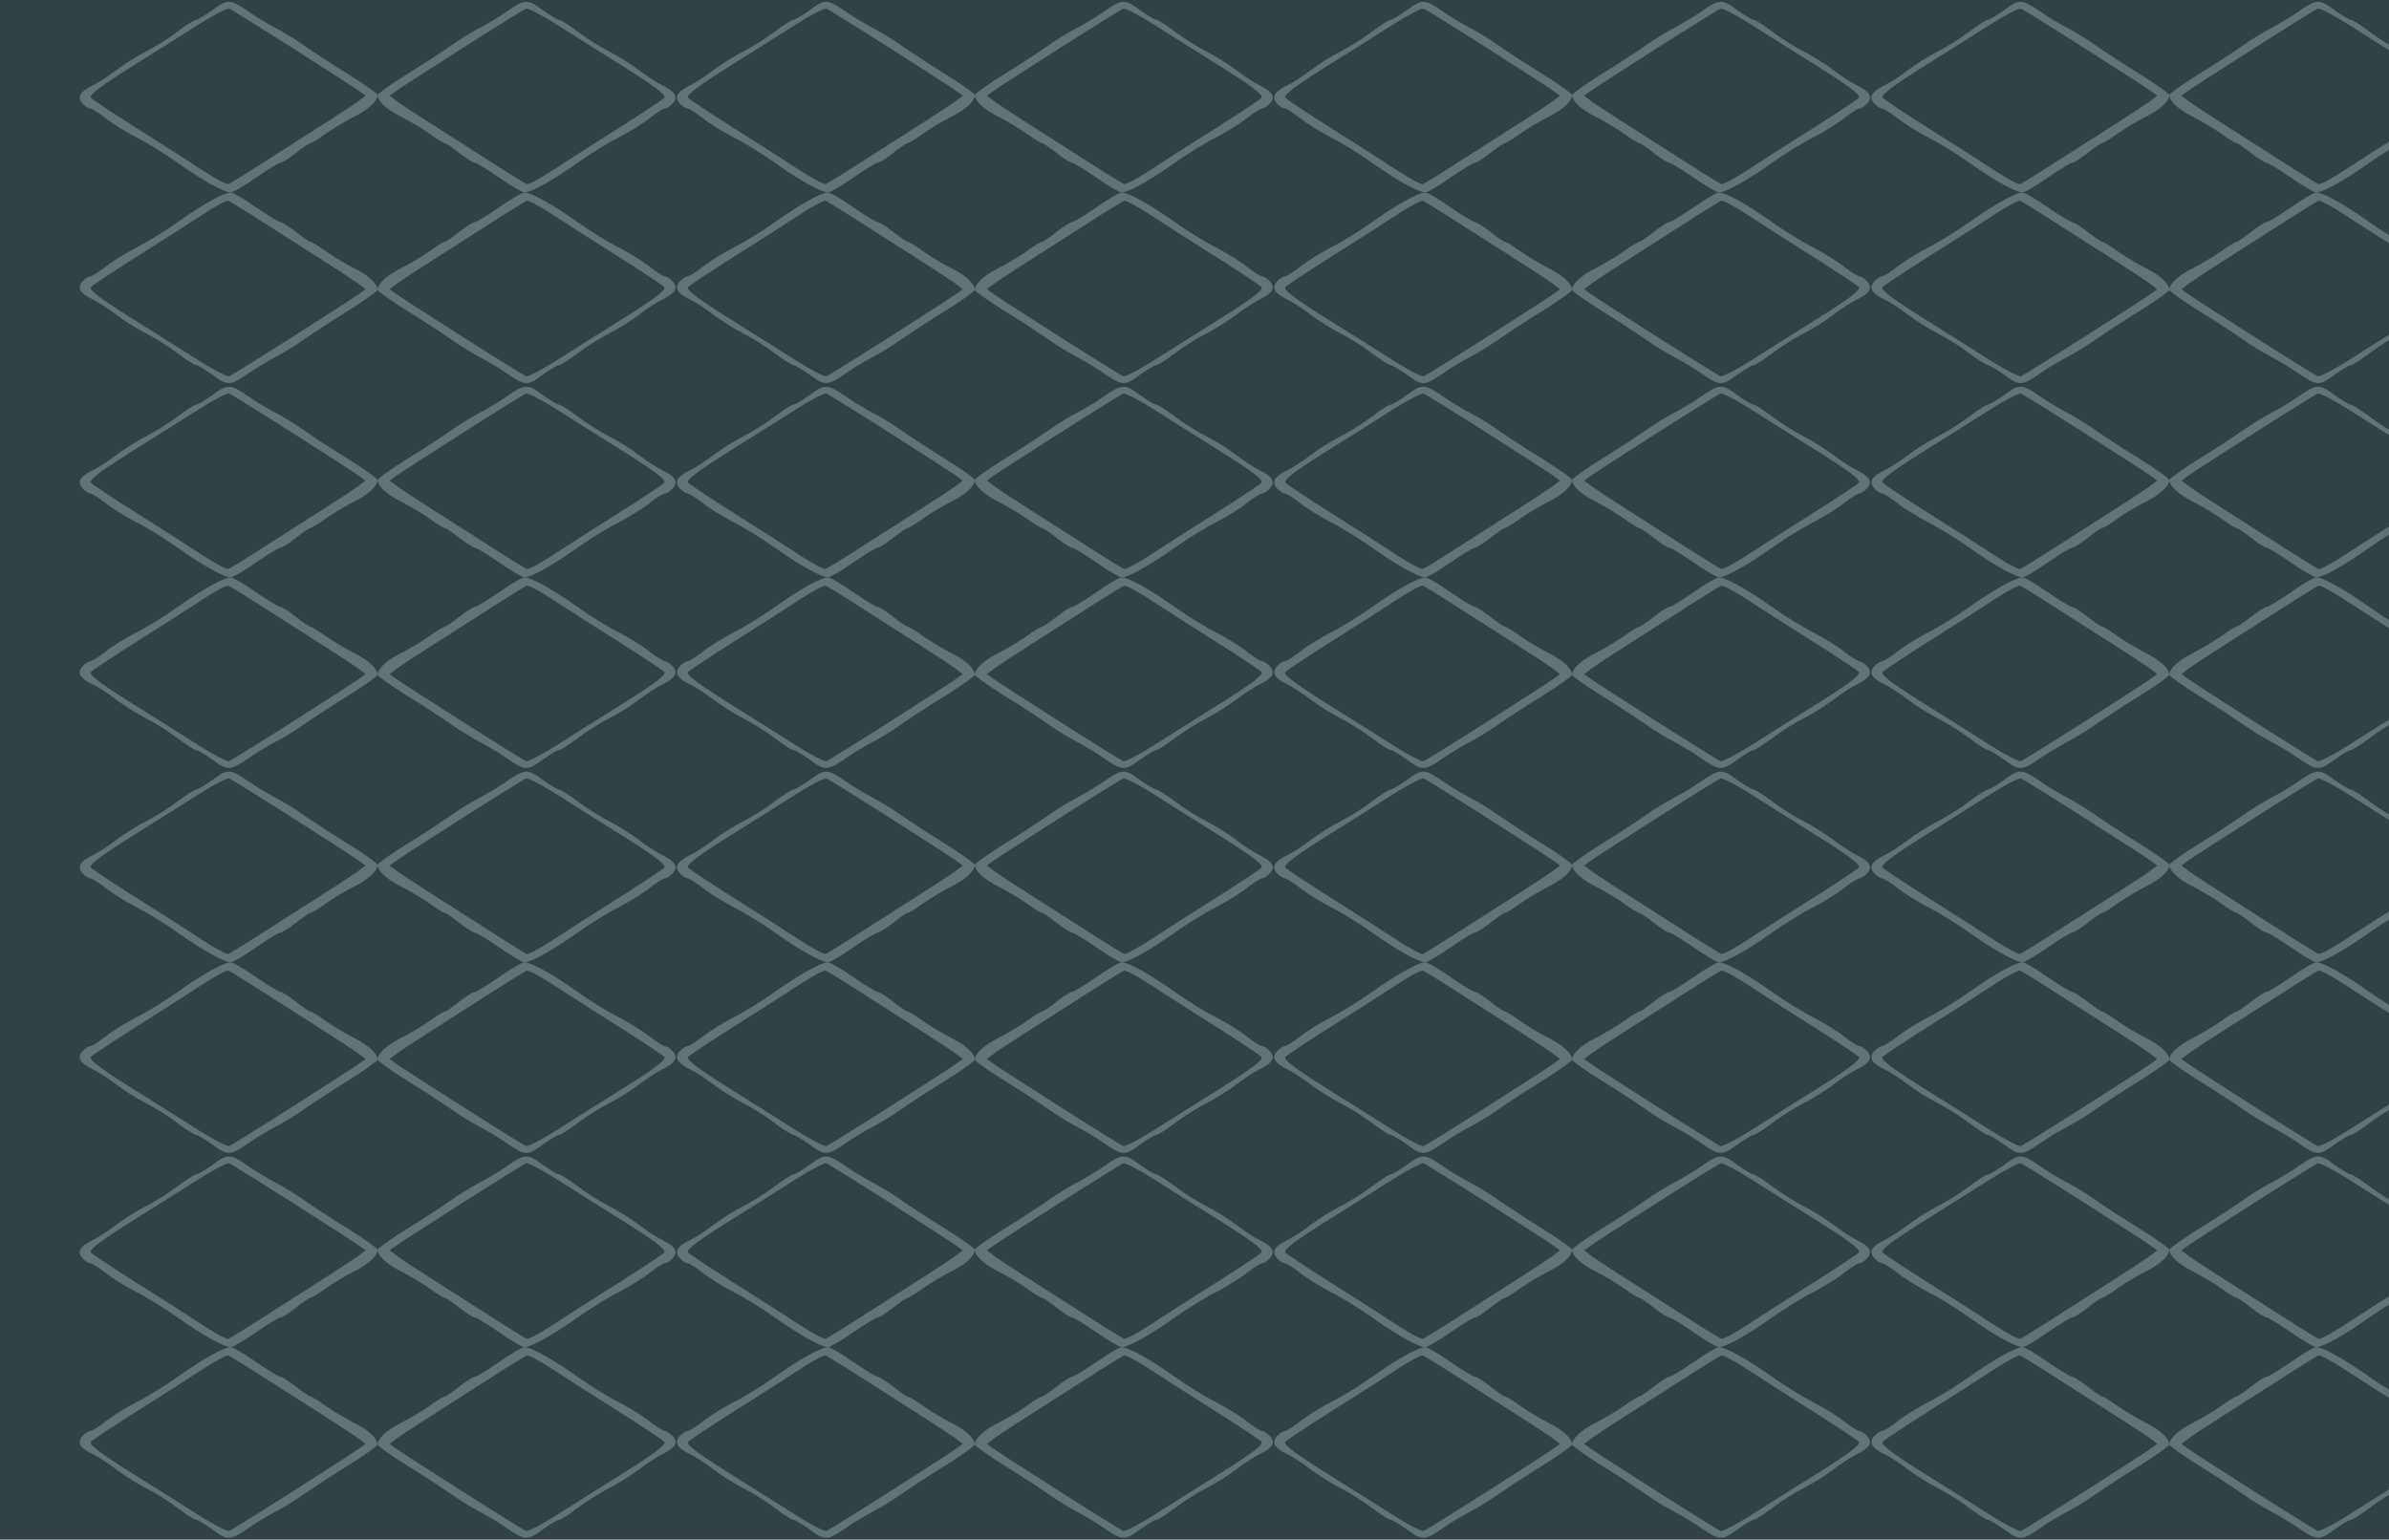 <?xml version="1.0" standalone="no"?>
<!DOCTYPE svg PUBLIC "-//W3C//DTD SVG 20010904//EN"
 "http://www.w3.org/TR/2001/REC-SVG-20010904/DTD/svg10.dtd">
<svg version="1.0" xmlns="http://www.w3.org/2000/svg" width="484pt" height="312pt" viewBox="0 0 484 312" preserveAspectRatio = "xMidYMid meet" >
<rect width="484" height="312" fill="#324144"/>
<g id="row0" transform="translate(16,0.0)">
<g id="0" transform="translate(0.0,0)scale(1,1)">

<g transform="matrix(0.5,0,0,0.5,0,0)">

<path d="M541 739 c-30 -21 -59 -39 -66 -39 -7 0 -41 -22 -77 -49 -35 -27 -93 -63 -129 -81 -35 -18 -89 -52 -119 -75 -31 -24 -73 -51 -94 -61 -53 -26 -65 -47 -42 -73 11 -12 25 -21 32 -21 7 0 35 -18 62 -39 27 -22 83 -56 123 -77 41 -20 117 -67 169 -104 100 -71 188 -120 215 -120 9 0 55 27 102 60 48 33 92 60 99 60 7 0 35 18 63 40 28 22 54 40 59 40 5 0 33 17 63 39 30 21 82 52 116 69 57 29 93 62 93 87 0 5 -54 44 -120 85 -67 41 -147 94 -180 117 -32 23 -83 54 -112 69 -29 15 -78 44 -108 65 -78 54 -87 54 -149 8z m328 -156 c135 -86 256 -164 269 -174 l23 -17 -33 -25 c-18 -13 -76 -51 -128 -84 -52 -33 -159 -102 -238 -152 -79 -51 -149 -94 -156 -97 -7 -3 -54 22 -104 55 -50 33 -172 111 -269 172 -98 62 -181 117 -185 123 -8 12 43 50 207 152 66 41 169 106 230 145 60 38 116 67 124 64 7 -3 125 -76 260 -162z" transform="translate(0,78.0) scale(0.1,-0.1)" stroke="none" fill="#617376"/>

<path d="M541 739 c-30 -21 -59 -39 -66 -39 -7 0 -41 -22 -77 -49 -35 -27 -93 -63 -129 -81 -35 -18 -89 -52 -119 -75 -31 -24 -73 -51 -94 -61 -53 -26 -65 -47 -42 -73 11 -12 25 -21 32 -21 7 0 35 -18 62 -39 27 -22 83 -56 123 -77 41 -20 117 -67 169 -104 100 -71 188 -120 215 -120 9 0 55 27 102 60 48 33 92 60 99 60 7 0 35 18 63 40 28 22 54 40 59 40 5 0 33 17 63 39 30 21 82 52 116 69 57 29 93 62 93 87 0 5 -54 44 -120 85 -67 41 -147 94 -180 117 -32 23 -83 54 -112 69 -29 15 -78 44 -108 65 -78 54 -87 54 -149 8z m328 -156 c135 -86 256 -164 269 -174 l23 -17 -33 -25 c-18 -13 -76 -51 -128 -84 -52 -33 -159 -102 -238 -152 -79 -51 -149 -94 -156 -97 -7 -3 -54 22 -104 55 -50 33 -172 111 -269 172 -98 62 -181 117 -185 123 -8 12 43 50 207 152 66 41 169 106 230 145 60 38 116 67 124 64 7 -3 125 -76 260 -162z" transform="translate(242.0,78.0) scale(-0.1,-0.1)" stroke="none" fill="#617376"/>

<path d="M541 739 c-30 -21 -59 -39 -66 -39 -7 0 -41 -22 -77 -49 -35 -27 -93 -63 -129 -81 -35 -18 -89 -52 -119 -75 -31 -24 -73 -51 -94 -61 -53 -26 -65 -47 -42 -73 11 -12 25 -21 32 -21 7 0 35 -18 62 -39 27 -22 83 -56 123 -77 41 -20 117 -67 169 -104 100 -71 188 -120 215 -120 9 0 55 27 102 60 48 33 92 60 99 60 7 0 35 18 63 40 28 22 54 40 59 40 5 0 33 17 63 39 30 21 82 52 116 69 57 29 93 62 93 87 0 5 -54 44 -120 85 -67 41 -147 94 -180 117 -32 23 -83 54 -112 69 -29 15 -78 44 -108 65 -78 54 -87 54 -149 8z m328 -156 c135 -86 256 -164 269 -174 l23 -17 -33 -25 c-18 -13 -76 -51 -128 -84 -52 -33 -159 -102 -238 -152 -79 -51 -149 -94 -156 -97 -7 -3 -54 22 -104 55 -50 33 -172 111 -269 172 -98 62 -181 117 -185 123 -8 12 43 50 207 152 66 41 169 106 230 145 60 38 116 67 124 64 7 -3 125 -76 260 -162z" transform="translate(0,78.0) scale(0.1,0.1)" stroke="none" fill="#617376"/>

<path d="M541 739 c-30 -21 -59 -39 -66 -39 -7 0 -41 -22 -77 -49 -35 -27 -93 -63 -129 -81 -35 -18 -89 -52 -119 -75 -31 -24 -73 -51 -94 -61 -53 -26 -65 -47 -42 -73 11 -12 25 -21 32 -21 7 0 35 -18 62 -39 27 -22 83 -56 123 -77 41 -20 117 -67 169 -104 100 -71 188 -120 215 -120 9 0 55 27 102 60 48 33 92 60 99 60 7 0 35 18 63 40 28 22 54 40 59 40 5 0 33 17 63 39 30 21 82 52 116 69 57 29 93 62 93 87 0 5 -54 44 -120 85 -67 41 -147 94 -180 117 -32 23 -83 54 -112 69 -29 15 -78 44 -108 65 -78 54 -87 54 -149 8z m328 -156 c135 -86 256 -164 269 -174 l23 -17 -33 -25 c-18 -13 -76 -51 -128 -84 -52 -33 -159 -102 -238 -152 -79 -51 -149 -94 -156 -97 -7 -3 -54 22 -104 55 -50 33 -172 111 -269 172 -98 62 -181 117 -185 123 -8 12 43 50 207 152 66 41 169 106 230 145 60 38 116 67 124 64 7 -3 125 -76 260 -162z" transform="translate(242.0,78.0) scale(-0.1,0.1)" stroke="none" fill="#617376"/>

</g>

</g>

<g id="1" transform="translate(121.0,0)scale(1,1)">

<g transform="matrix(0.5,0,0,0.5,0,0)">

<path d="M541 739 c-30 -21 -59 -39 -66 -39 -7 0 -41 -22 -77 -49 -35 -27 -93 -63 -129 -81 -35 -18 -89 -52 -119 -75 -31 -24 -73 -51 -94 -61 -53 -26 -65 -47 -42 -73 11 -12 25 -21 32 -21 7 0 35 -18 62 -39 27 -22 83 -56 123 -77 41 -20 117 -67 169 -104 100 -71 188 -120 215 -120 9 0 55 27 102 60 48 33 92 60 99 60 7 0 35 18 63 40 28 22 54 40 59 40 5 0 33 17 63 39 30 21 82 52 116 69 57 29 93 62 93 87 0 5 -54 44 -120 85 -67 41 -147 94 -180 117 -32 23 -83 54 -112 69 -29 15 -78 44 -108 65 -78 54 -87 54 -149 8z m328 -156 c135 -86 256 -164 269 -174 l23 -17 -33 -25 c-18 -13 -76 -51 -128 -84 -52 -33 -159 -102 -238 -152 -79 -51 -149 -94 -156 -97 -7 -3 -54 22 -104 55 -50 33 -172 111 -269 172 -98 62 -181 117 -185 123 -8 12 43 50 207 152 66 41 169 106 230 145 60 38 116 67 124 64 7 -3 125 -76 260 -162z" transform="translate(0,78.0) scale(0.1,-0.1)" stroke="none" fill="#617376"/>

<path d="M541 739 c-30 -21 -59 -39 -66 -39 -7 0 -41 -22 -77 -49 -35 -27 -93 -63 -129 -81 -35 -18 -89 -52 -119 -75 -31 -24 -73 -51 -94 -61 -53 -26 -65 -47 -42 -73 11 -12 25 -21 32 -21 7 0 35 -18 62 -39 27 -22 83 -56 123 -77 41 -20 117 -67 169 -104 100 -71 188 -120 215 -120 9 0 55 27 102 60 48 33 92 60 99 60 7 0 35 18 63 40 28 22 54 40 59 40 5 0 33 17 63 39 30 21 82 52 116 69 57 29 93 62 93 87 0 5 -54 44 -120 85 -67 41 -147 94 -180 117 -32 23 -83 54 -112 69 -29 15 -78 44 -108 65 -78 54 -87 54 -149 8z m328 -156 c135 -86 256 -164 269 -174 l23 -17 -33 -25 c-18 -13 -76 -51 -128 -84 -52 -33 -159 -102 -238 -152 -79 -51 -149 -94 -156 -97 -7 -3 -54 22 -104 55 -50 33 -172 111 -269 172 -98 62 -181 117 -185 123 -8 12 43 50 207 152 66 41 169 106 230 145 60 38 116 67 124 64 7 -3 125 -76 260 -162z" transform="translate(242.0,78.0) scale(-0.1,-0.1)" stroke="none" fill="#617376"/>

<path d="M541 739 c-30 -21 -59 -39 -66 -39 -7 0 -41 -22 -77 -49 -35 -27 -93 -63 -129 -81 -35 -18 -89 -52 -119 -75 -31 -24 -73 -51 -94 -61 -53 -26 -65 -47 -42 -73 11 -12 25 -21 32 -21 7 0 35 -18 62 -39 27 -22 83 -56 123 -77 41 -20 117 -67 169 -104 100 -71 188 -120 215 -120 9 0 55 27 102 60 48 33 92 60 99 60 7 0 35 18 63 40 28 22 54 40 59 40 5 0 33 17 63 39 30 21 82 52 116 69 57 29 93 62 93 87 0 5 -54 44 -120 85 -67 41 -147 94 -180 117 -32 23 -83 54 -112 69 -29 15 -78 44 -108 65 -78 54 -87 54 -149 8z m328 -156 c135 -86 256 -164 269 -174 l23 -17 -33 -25 c-18 -13 -76 -51 -128 -84 -52 -33 -159 -102 -238 -152 -79 -51 -149 -94 -156 -97 -7 -3 -54 22 -104 55 -50 33 -172 111 -269 172 -98 62 -181 117 -185 123 -8 12 43 50 207 152 66 41 169 106 230 145 60 38 116 67 124 64 7 -3 125 -76 260 -162z" transform="translate(0,78.0) scale(0.1,0.1)" stroke="none" fill="#617376"/>

<path d="M541 739 c-30 -21 -59 -39 -66 -39 -7 0 -41 -22 -77 -49 -35 -27 -93 -63 -129 -81 -35 -18 -89 -52 -119 -75 -31 -24 -73 -51 -94 -61 -53 -26 -65 -47 -42 -73 11 -12 25 -21 32 -21 7 0 35 -18 62 -39 27 -22 83 -56 123 -77 41 -20 117 -67 169 -104 100 -71 188 -120 215 -120 9 0 55 27 102 60 48 33 92 60 99 60 7 0 35 18 63 40 28 22 54 40 59 40 5 0 33 17 63 39 30 21 82 52 116 69 57 29 93 62 93 87 0 5 -54 44 -120 85 -67 41 -147 94 -180 117 -32 23 -83 54 -112 69 -29 15 -78 44 -108 65 -78 54 -87 54 -149 8z m328 -156 c135 -86 256 -164 269 -174 l23 -17 -33 -25 c-18 -13 -76 -51 -128 -84 -52 -33 -159 -102 -238 -152 -79 -51 -149 -94 -156 -97 -7 -3 -54 22 -104 55 -50 33 -172 111 -269 172 -98 62 -181 117 -185 123 -8 12 43 50 207 152 66 41 169 106 230 145 60 38 116 67 124 64 7 -3 125 -76 260 -162z" transform="translate(242.0,78.0) scale(-0.1,0.1)" stroke="none" fill="#617376"/>

</g>

</g>

<g id="2" transform="translate(242.0,0)scale(1,1)">

<g transform="matrix(0.5,0,0,0.5,0,0)">

<path d="M541 739 c-30 -21 -59 -39 -66 -39 -7 0 -41 -22 -77 -49 -35 -27 -93 -63 -129 -81 -35 -18 -89 -52 -119 -75 -31 -24 -73 -51 -94 -61 -53 -26 -65 -47 -42 -73 11 -12 25 -21 32 -21 7 0 35 -18 62 -39 27 -22 83 -56 123 -77 41 -20 117 -67 169 -104 100 -71 188 -120 215 -120 9 0 55 27 102 60 48 33 92 60 99 60 7 0 35 18 63 40 28 22 54 40 59 40 5 0 33 17 63 39 30 21 82 52 116 69 57 29 93 62 93 87 0 5 -54 44 -120 85 -67 41 -147 94 -180 117 -32 23 -83 54 -112 69 -29 15 -78 44 -108 65 -78 54 -87 54 -149 8z m328 -156 c135 -86 256 -164 269 -174 l23 -17 -33 -25 c-18 -13 -76 -51 -128 -84 -52 -33 -159 -102 -238 -152 -79 -51 -149 -94 -156 -97 -7 -3 -54 22 -104 55 -50 33 -172 111 -269 172 -98 62 -181 117 -185 123 -8 12 43 50 207 152 66 41 169 106 230 145 60 38 116 67 124 64 7 -3 125 -76 260 -162z" transform="translate(0,78.0) scale(0.1,-0.1)" stroke="none" fill="#617376"/>

<path d="M541 739 c-30 -21 -59 -39 -66 -39 -7 0 -41 -22 -77 -49 -35 -27 -93 -63 -129 -81 -35 -18 -89 -52 -119 -75 -31 -24 -73 -51 -94 -61 -53 -26 -65 -47 -42 -73 11 -12 25 -21 32 -21 7 0 35 -18 62 -39 27 -22 83 -56 123 -77 41 -20 117 -67 169 -104 100 -71 188 -120 215 -120 9 0 55 27 102 60 48 33 92 60 99 60 7 0 35 18 63 40 28 22 54 40 59 40 5 0 33 17 63 39 30 21 82 52 116 69 57 29 93 62 93 87 0 5 -54 44 -120 85 -67 41 -147 94 -180 117 -32 23 -83 54 -112 69 -29 15 -78 44 -108 65 -78 54 -87 54 -149 8z m328 -156 c135 -86 256 -164 269 -174 l23 -17 -33 -25 c-18 -13 -76 -51 -128 -84 -52 -33 -159 -102 -238 -152 -79 -51 -149 -94 -156 -97 -7 -3 -54 22 -104 55 -50 33 -172 111 -269 172 -98 62 -181 117 -185 123 -8 12 43 50 207 152 66 41 169 106 230 145 60 38 116 67 124 64 7 -3 125 -76 260 -162z" transform="translate(242.0,78.0) scale(-0.1,-0.1)" stroke="none" fill="#617376"/>

<path d="M541 739 c-30 -21 -59 -39 -66 -39 -7 0 -41 -22 -77 -49 -35 -27 -93 -63 -129 -81 -35 -18 -89 -52 -119 -75 -31 -24 -73 -51 -94 -61 -53 -26 -65 -47 -42 -73 11 -12 25 -21 32 -21 7 0 35 -18 62 -39 27 -22 83 -56 123 -77 41 -20 117 -67 169 -104 100 -71 188 -120 215 -120 9 0 55 27 102 60 48 33 92 60 99 60 7 0 35 18 63 40 28 22 54 40 59 40 5 0 33 17 63 39 30 21 82 52 116 69 57 29 93 62 93 87 0 5 -54 44 -120 85 -67 41 -147 94 -180 117 -32 23 -83 54 -112 69 -29 15 -78 44 -108 65 -78 54 -87 54 -149 8z m328 -156 c135 -86 256 -164 269 -174 l23 -17 -33 -25 c-18 -13 -76 -51 -128 -84 -52 -33 -159 -102 -238 -152 -79 -51 -149 -94 -156 -97 -7 -3 -54 22 -104 55 -50 33 -172 111 -269 172 -98 62 -181 117 -185 123 -8 12 43 50 207 152 66 41 169 106 230 145 60 38 116 67 124 64 7 -3 125 -76 260 -162z" transform="translate(0,78.0) scale(0.1,0.1)" stroke="none" fill="#617376"/>

<path d="M541 739 c-30 -21 -59 -39 -66 -39 -7 0 -41 -22 -77 -49 -35 -27 -93 -63 -129 -81 -35 -18 -89 -52 -119 -75 -31 -24 -73 -51 -94 -61 -53 -26 -65 -47 -42 -73 11 -12 25 -21 32 -21 7 0 35 -18 62 -39 27 -22 83 -56 123 -77 41 -20 117 -67 169 -104 100 -71 188 -120 215 -120 9 0 55 27 102 60 48 33 92 60 99 60 7 0 35 18 63 40 28 22 54 40 59 40 5 0 33 17 63 39 30 21 82 52 116 69 57 29 93 62 93 87 0 5 -54 44 -120 85 -67 41 -147 94 -180 117 -32 23 -83 54 -112 69 -29 15 -78 44 -108 65 -78 54 -87 54 -149 8z m328 -156 c135 -86 256 -164 269 -174 l23 -17 -33 -25 c-18 -13 -76 -51 -128 -84 -52 -33 -159 -102 -238 -152 -79 -51 -149 -94 -156 -97 -7 -3 -54 22 -104 55 -50 33 -172 111 -269 172 -98 62 -181 117 -185 123 -8 12 43 50 207 152 66 41 169 106 230 145 60 38 116 67 124 64 7 -3 125 -76 260 -162z" transform="translate(242.0,78.0) scale(-0.1,0.1)" stroke="none" fill="#617376"/>

</g>

</g>

<g id="3" transform="translate(363.0,0)scale(1,1)">

<g transform="matrix(0.5,0,0,0.5,0,0)">

<path d="M541 739 c-30 -21 -59 -39 -66 -39 -7 0 -41 -22 -77 -49 -35 -27 -93 -63 -129 -81 -35 -18 -89 -52 -119 -75 -31 -24 -73 -51 -94 -61 -53 -26 -65 -47 -42 -73 11 -12 25 -21 32 -21 7 0 35 -18 62 -39 27 -22 83 -56 123 -77 41 -20 117 -67 169 -104 100 -71 188 -120 215 -120 9 0 55 27 102 60 48 33 92 60 99 60 7 0 35 18 63 40 28 22 54 40 59 40 5 0 33 17 63 39 30 21 82 52 116 69 57 29 93 62 93 87 0 5 -54 44 -120 85 -67 41 -147 94 -180 117 -32 23 -83 54 -112 69 -29 15 -78 44 -108 65 -78 54 -87 54 -149 8z m328 -156 c135 -86 256 -164 269 -174 l23 -17 -33 -25 c-18 -13 -76 -51 -128 -84 -52 -33 -159 -102 -238 -152 -79 -51 -149 -94 -156 -97 -7 -3 -54 22 -104 55 -50 33 -172 111 -269 172 -98 62 -181 117 -185 123 -8 12 43 50 207 152 66 41 169 106 230 145 60 38 116 67 124 64 7 -3 125 -76 260 -162z" transform="translate(0,78.0) scale(0.1,-0.1)" stroke="none" fill="#617376"/>

<path d="M541 739 c-30 -21 -59 -39 -66 -39 -7 0 -41 -22 -77 -49 -35 -27 -93 -63 -129 -81 -35 -18 -89 -52 -119 -75 -31 -24 -73 -51 -94 -61 -53 -26 -65 -47 -42 -73 11 -12 25 -21 32 -21 7 0 35 -18 62 -39 27 -22 83 -56 123 -77 41 -20 117 -67 169 -104 100 -71 188 -120 215 -120 9 0 55 27 102 60 48 33 92 60 99 60 7 0 35 18 63 40 28 22 54 40 59 40 5 0 33 17 63 39 30 21 82 52 116 69 57 29 93 62 93 87 0 5 -54 44 -120 85 -67 41 -147 94 -180 117 -32 23 -83 54 -112 69 -29 15 -78 44 -108 65 -78 54 -87 54 -149 8z m328 -156 c135 -86 256 -164 269 -174 l23 -17 -33 -25 c-18 -13 -76 -51 -128 -84 -52 -33 -159 -102 -238 -152 -79 -51 -149 -94 -156 -97 -7 -3 -54 22 -104 55 -50 33 -172 111 -269 172 -98 62 -181 117 -185 123 -8 12 43 50 207 152 66 41 169 106 230 145 60 38 116 67 124 64 7 -3 125 -76 260 -162z" transform="translate(242.0,78.0) scale(-0.1,-0.1)" stroke="none" fill="#617376"/>

<path d="M541 739 c-30 -21 -59 -39 -66 -39 -7 0 -41 -22 -77 -49 -35 -27 -93 -63 -129 -81 -35 -18 -89 -52 -119 -75 -31 -24 -73 -51 -94 -61 -53 -26 -65 -47 -42 -73 11 -12 25 -21 32 -21 7 0 35 -18 62 -39 27 -22 83 -56 123 -77 41 -20 117 -67 169 -104 100 -71 188 -120 215 -120 9 0 55 27 102 60 48 33 92 60 99 60 7 0 35 18 63 40 28 22 54 40 59 40 5 0 33 17 63 39 30 21 82 52 116 69 57 29 93 62 93 87 0 5 -54 44 -120 85 -67 41 -147 94 -180 117 -32 23 -83 54 -112 69 -29 15 -78 44 -108 65 -78 54 -87 54 -149 8z m328 -156 c135 -86 256 -164 269 -174 l23 -17 -33 -25 c-18 -13 -76 -51 -128 -84 -52 -33 -159 -102 -238 -152 -79 -51 -149 -94 -156 -97 -7 -3 -54 22 -104 55 -50 33 -172 111 -269 172 -98 62 -181 117 -185 123 -8 12 43 50 207 152 66 41 169 106 230 145 60 38 116 67 124 64 7 -3 125 -76 260 -162z" transform="translate(0,78.0) scale(0.1,0.1)" stroke="none" fill="#617376"/>

<path d="M541 739 c-30 -21 -59 -39 -66 -39 -7 0 -41 -22 -77 -49 -35 -27 -93 -63 -129 -81 -35 -18 -89 -52 -119 -75 -31 -24 -73 -51 -94 -61 -53 -26 -65 -47 -42 -73 11 -12 25 -21 32 -21 7 0 35 -18 62 -39 27 -22 83 -56 123 -77 41 -20 117 -67 169 -104 100 -71 188 -120 215 -120 9 0 55 27 102 60 48 33 92 60 99 60 7 0 35 18 63 40 28 22 54 40 59 40 5 0 33 17 63 39 30 21 82 52 116 69 57 29 93 62 93 87 0 5 -54 44 -120 85 -67 41 -147 94 -180 117 -32 23 -83 54 -112 69 -29 15 -78 44 -108 65 -78 54 -87 54 -149 8z m328 -156 c135 -86 256 -164 269 -174 l23 -17 -33 -25 c-18 -13 -76 -51 -128 -84 -52 -33 -159 -102 -238 -152 -79 -51 -149 -94 -156 -97 -7 -3 -54 22 -104 55 -50 33 -172 111 -269 172 -98 62 -181 117 -185 123 -8 12 43 50 207 152 66 41 169 106 230 145 60 38 116 67 124 64 7 -3 125 -76 260 -162z" transform="translate(242.0,78.0) scale(-0.1,0.1)" stroke="none" fill="#617376"/>

</g>

</g>

<g id="4" transform="translate(484.0,0)scale(1,1)">

<g transform="matrix(0.5,0,0,0.5,0,0)">

<path d="M541 739 c-30 -21 -59 -39 -66 -39 -7 0 -41 -22 -77 -49 -35 -27 -93 -63 -129 -81 -35 -18 -89 -52 -119 -75 -31 -24 -73 -51 -94 -61 -53 -26 -65 -47 -42 -73 11 -12 25 -21 32 -21 7 0 35 -18 62 -39 27 -22 83 -56 123 -77 41 -20 117 -67 169 -104 100 -71 188 -120 215 -120 9 0 55 27 102 60 48 33 92 60 99 60 7 0 35 18 63 40 28 22 54 40 59 40 5 0 33 17 63 39 30 21 82 52 116 69 57 29 93 62 93 87 0 5 -54 44 -120 85 -67 41 -147 94 -180 117 -32 23 -83 54 -112 69 -29 15 -78 44 -108 65 -78 54 -87 54 -149 8z m328 -156 c135 -86 256 -164 269 -174 l23 -17 -33 -25 c-18 -13 -76 -51 -128 -84 -52 -33 -159 -102 -238 -152 -79 -51 -149 -94 -156 -97 -7 -3 -54 22 -104 55 -50 33 -172 111 -269 172 -98 62 -181 117 -185 123 -8 12 43 50 207 152 66 41 169 106 230 145 60 38 116 67 124 64 7 -3 125 -76 260 -162z" transform="translate(0,78.0) scale(0.1,-0.1)" stroke="none" fill="#617376"/>

<path d="M541 739 c-30 -21 -59 -39 -66 -39 -7 0 -41 -22 -77 -49 -35 -27 -93 -63 -129 -81 -35 -18 -89 -52 -119 -75 -31 -24 -73 -51 -94 -61 -53 -26 -65 -47 -42 -73 11 -12 25 -21 32 -21 7 0 35 -18 62 -39 27 -22 83 -56 123 -77 41 -20 117 -67 169 -104 100 -71 188 -120 215 -120 9 0 55 27 102 60 48 33 92 60 99 60 7 0 35 18 63 40 28 22 54 40 59 40 5 0 33 17 63 39 30 21 82 52 116 69 57 29 93 62 93 87 0 5 -54 44 -120 85 -67 41 -147 94 -180 117 -32 23 -83 54 -112 69 -29 15 -78 44 -108 65 -78 54 -87 54 -149 8z m328 -156 c135 -86 256 -164 269 -174 l23 -17 -33 -25 c-18 -13 -76 -51 -128 -84 -52 -33 -159 -102 -238 -152 -79 -51 -149 -94 -156 -97 -7 -3 -54 22 -104 55 -50 33 -172 111 -269 172 -98 62 -181 117 -185 123 -8 12 43 50 207 152 66 41 169 106 230 145 60 38 116 67 124 64 7 -3 125 -76 260 -162z" transform="translate(242.0,78.0) scale(-0.1,-0.1)" stroke="none" fill="#617376"/>

<path d="M541 739 c-30 -21 -59 -39 -66 -39 -7 0 -41 -22 -77 -49 -35 -27 -93 -63 -129 -81 -35 -18 -89 -52 -119 -75 -31 -24 -73 -51 -94 -61 -53 -26 -65 -47 -42 -73 11 -12 25 -21 32 -21 7 0 35 -18 62 -39 27 -22 83 -56 123 -77 41 -20 117 -67 169 -104 100 -71 188 -120 215 -120 9 0 55 27 102 60 48 33 92 60 99 60 7 0 35 18 63 40 28 22 54 40 59 40 5 0 33 17 63 39 30 21 82 52 116 69 57 29 93 62 93 87 0 5 -54 44 -120 85 -67 41 -147 94 -180 117 -32 23 -83 54 -112 69 -29 15 -78 44 -108 65 -78 54 -87 54 -149 8z m328 -156 c135 -86 256 -164 269 -174 l23 -17 -33 -25 c-18 -13 -76 -51 -128 -84 -52 -33 -159 -102 -238 -152 -79 -51 -149 -94 -156 -97 -7 -3 -54 22 -104 55 -50 33 -172 111 -269 172 -98 62 -181 117 -185 123 -8 12 43 50 207 152 66 41 169 106 230 145 60 38 116 67 124 64 7 -3 125 -76 260 -162z" transform="translate(0,78.0) scale(0.1,0.1)" stroke="none" fill="#617376"/>

<path d="M541 739 c-30 -21 -59 -39 -66 -39 -7 0 -41 -22 -77 -49 -35 -27 -93 -63 -129 -81 -35 -18 -89 -52 -119 -75 -31 -24 -73 -51 -94 -61 -53 -26 -65 -47 -42 -73 11 -12 25 -21 32 -21 7 0 35 -18 62 -39 27 -22 83 -56 123 -77 41 -20 117 -67 169 -104 100 -71 188 -120 215 -120 9 0 55 27 102 60 48 33 92 60 99 60 7 0 35 18 63 40 28 22 54 40 59 40 5 0 33 17 63 39 30 21 82 52 116 69 57 29 93 62 93 87 0 5 -54 44 -120 85 -67 41 -147 94 -180 117 -32 23 -83 54 -112 69 -29 15 -78 44 -108 65 -78 54 -87 54 -149 8z m328 -156 c135 -86 256 -164 269 -174 l23 -17 -33 -25 c-18 -13 -76 -51 -128 -84 -52 -33 -159 -102 -238 -152 -79 -51 -149 -94 -156 -97 -7 -3 -54 22 -104 55 -50 33 -172 111 -269 172 -98 62 -181 117 -185 123 -8 12 43 50 207 152 66 41 169 106 230 145 60 38 116 67 124 64 7 -3 125 -76 260 -162z" transform="translate(242.0,78.0) scale(-0.1,0.1)" stroke="none" fill="#617376"/>

</g>

</g>

</g>
<g id="row1" transform="translate(16,78.0)">
<g id="0" transform="translate(0.0,0)scale(1,1)">

<g transform="matrix(0.5,0,0,0.5,0,0)">

<path d="M541 739 c-30 -21 -59 -39 -66 -39 -7 0 -41 -22 -77 -49 -35 -27 -93 -63 -129 -81 -35 -18 -89 -52 -119 -75 -31 -24 -73 -51 -94 -61 -53 -26 -65 -47 -42 -73 11 -12 25 -21 32 -21 7 0 35 -18 62 -39 27 -22 83 -56 123 -77 41 -20 117 -67 169 -104 100 -71 188 -120 215 -120 9 0 55 27 102 60 48 33 92 60 99 60 7 0 35 18 63 40 28 22 54 40 59 40 5 0 33 17 63 39 30 21 82 52 116 69 57 29 93 62 93 87 0 5 -54 44 -120 85 -67 41 -147 94 -180 117 -32 23 -83 54 -112 69 -29 15 -78 44 -108 65 -78 54 -87 54 -149 8z m328 -156 c135 -86 256 -164 269 -174 l23 -17 -33 -25 c-18 -13 -76 -51 -128 -84 -52 -33 -159 -102 -238 -152 -79 -51 -149 -94 -156 -97 -7 -3 -54 22 -104 55 -50 33 -172 111 -269 172 -98 62 -181 117 -185 123 -8 12 43 50 207 152 66 41 169 106 230 145 60 38 116 67 124 64 7 -3 125 -76 260 -162z" transform="translate(0,78.0) scale(0.1,-0.1)" stroke="none" fill="#617376"/>

<path d="M541 739 c-30 -21 -59 -39 -66 -39 -7 0 -41 -22 -77 -49 -35 -27 -93 -63 -129 -81 -35 -18 -89 -52 -119 -75 -31 -24 -73 -51 -94 -61 -53 -26 -65 -47 -42 -73 11 -12 25 -21 32 -21 7 0 35 -18 62 -39 27 -22 83 -56 123 -77 41 -20 117 -67 169 -104 100 -71 188 -120 215 -120 9 0 55 27 102 60 48 33 92 60 99 60 7 0 35 18 63 40 28 22 54 40 59 40 5 0 33 17 63 39 30 21 82 52 116 69 57 29 93 62 93 87 0 5 -54 44 -120 85 -67 41 -147 94 -180 117 -32 23 -83 54 -112 69 -29 15 -78 44 -108 65 -78 54 -87 54 -149 8z m328 -156 c135 -86 256 -164 269 -174 l23 -17 -33 -25 c-18 -13 -76 -51 -128 -84 -52 -33 -159 -102 -238 -152 -79 -51 -149 -94 -156 -97 -7 -3 -54 22 -104 55 -50 33 -172 111 -269 172 -98 62 -181 117 -185 123 -8 12 43 50 207 152 66 41 169 106 230 145 60 38 116 67 124 64 7 -3 125 -76 260 -162z" transform="translate(242.0,78.0) scale(-0.1,-0.1)" stroke="none" fill="#617376"/>

<path d="M541 739 c-30 -21 -59 -39 -66 -39 -7 0 -41 -22 -77 -49 -35 -27 -93 -63 -129 -81 -35 -18 -89 -52 -119 -75 -31 -24 -73 -51 -94 -61 -53 -26 -65 -47 -42 -73 11 -12 25 -21 32 -21 7 0 35 -18 62 -39 27 -22 83 -56 123 -77 41 -20 117 -67 169 -104 100 -71 188 -120 215 -120 9 0 55 27 102 60 48 33 92 60 99 60 7 0 35 18 63 40 28 22 54 40 59 40 5 0 33 17 63 39 30 21 82 52 116 69 57 29 93 62 93 87 0 5 -54 44 -120 85 -67 41 -147 94 -180 117 -32 23 -83 54 -112 69 -29 15 -78 44 -108 65 -78 54 -87 54 -149 8z m328 -156 c135 -86 256 -164 269 -174 l23 -17 -33 -25 c-18 -13 -76 -51 -128 -84 -52 -33 -159 -102 -238 -152 -79 -51 -149 -94 -156 -97 -7 -3 -54 22 -104 55 -50 33 -172 111 -269 172 -98 62 -181 117 -185 123 -8 12 43 50 207 152 66 41 169 106 230 145 60 38 116 67 124 64 7 -3 125 -76 260 -162z" transform="translate(0,78.0) scale(0.1,0.1)" stroke="none" fill="#617376"/>

<path d="M541 739 c-30 -21 -59 -39 -66 -39 -7 0 -41 -22 -77 -49 -35 -27 -93 -63 -129 -81 -35 -18 -89 -52 -119 -75 -31 -24 -73 -51 -94 -61 -53 -26 -65 -47 -42 -73 11 -12 25 -21 32 -21 7 0 35 -18 62 -39 27 -22 83 -56 123 -77 41 -20 117 -67 169 -104 100 -71 188 -120 215 -120 9 0 55 27 102 60 48 33 92 60 99 60 7 0 35 18 63 40 28 22 54 40 59 40 5 0 33 17 63 39 30 21 82 52 116 69 57 29 93 62 93 87 0 5 -54 44 -120 85 -67 41 -147 94 -180 117 -32 23 -83 54 -112 69 -29 15 -78 44 -108 65 -78 54 -87 54 -149 8z m328 -156 c135 -86 256 -164 269 -174 l23 -17 -33 -25 c-18 -13 -76 -51 -128 -84 -52 -33 -159 -102 -238 -152 -79 -51 -149 -94 -156 -97 -7 -3 -54 22 -104 55 -50 33 -172 111 -269 172 -98 62 -181 117 -185 123 -8 12 43 50 207 152 66 41 169 106 230 145 60 38 116 67 124 64 7 -3 125 -76 260 -162z" transform="translate(242.0,78.0) scale(-0.1,0.1)" stroke="none" fill="#617376"/>

</g>

</g>

<g id="1" transform="translate(121.0,0)scale(1,1)">

<g transform="matrix(0.5,0,0,0.5,0,0)">

<path d="M541 739 c-30 -21 -59 -39 -66 -39 -7 0 -41 -22 -77 -49 -35 -27 -93 -63 -129 -81 -35 -18 -89 -52 -119 -75 -31 -24 -73 -51 -94 -61 -53 -26 -65 -47 -42 -73 11 -12 25 -21 32 -21 7 0 35 -18 62 -39 27 -22 83 -56 123 -77 41 -20 117 -67 169 -104 100 -71 188 -120 215 -120 9 0 55 27 102 60 48 33 92 60 99 60 7 0 35 18 63 40 28 22 54 40 59 40 5 0 33 17 63 39 30 21 82 52 116 69 57 29 93 62 93 87 0 5 -54 44 -120 85 -67 41 -147 94 -180 117 -32 23 -83 54 -112 69 -29 15 -78 44 -108 65 -78 54 -87 54 -149 8z m328 -156 c135 -86 256 -164 269 -174 l23 -17 -33 -25 c-18 -13 -76 -51 -128 -84 -52 -33 -159 -102 -238 -152 -79 -51 -149 -94 -156 -97 -7 -3 -54 22 -104 55 -50 33 -172 111 -269 172 -98 62 -181 117 -185 123 -8 12 43 50 207 152 66 41 169 106 230 145 60 38 116 67 124 64 7 -3 125 -76 260 -162z" transform="translate(0,78.0) scale(0.1,-0.1)" stroke="none" fill="#617376"/>

<path d="M541 739 c-30 -21 -59 -39 -66 -39 -7 0 -41 -22 -77 -49 -35 -27 -93 -63 -129 -81 -35 -18 -89 -52 -119 -75 -31 -24 -73 -51 -94 -61 -53 -26 -65 -47 -42 -73 11 -12 25 -21 32 -21 7 0 35 -18 62 -39 27 -22 83 -56 123 -77 41 -20 117 -67 169 -104 100 -71 188 -120 215 -120 9 0 55 27 102 60 48 33 92 60 99 60 7 0 35 18 63 40 28 22 54 40 59 40 5 0 33 17 63 39 30 21 82 52 116 69 57 29 93 62 93 87 0 5 -54 44 -120 85 -67 41 -147 94 -180 117 -32 23 -83 54 -112 69 -29 15 -78 44 -108 65 -78 54 -87 54 -149 8z m328 -156 c135 -86 256 -164 269 -174 l23 -17 -33 -25 c-18 -13 -76 -51 -128 -84 -52 -33 -159 -102 -238 -152 -79 -51 -149 -94 -156 -97 -7 -3 -54 22 -104 55 -50 33 -172 111 -269 172 -98 62 -181 117 -185 123 -8 12 43 50 207 152 66 41 169 106 230 145 60 38 116 67 124 64 7 -3 125 -76 260 -162z" transform="translate(242.0,78.0) scale(-0.1,-0.1)" stroke="none" fill="#617376"/>

<path d="M541 739 c-30 -21 -59 -39 -66 -39 -7 0 -41 -22 -77 -49 -35 -27 -93 -63 -129 -81 -35 -18 -89 -52 -119 -75 -31 -24 -73 -51 -94 -61 -53 -26 -65 -47 -42 -73 11 -12 25 -21 32 -21 7 0 35 -18 62 -39 27 -22 83 -56 123 -77 41 -20 117 -67 169 -104 100 -71 188 -120 215 -120 9 0 55 27 102 60 48 33 92 60 99 60 7 0 35 18 63 40 28 22 54 40 59 40 5 0 33 17 63 39 30 21 82 52 116 69 57 29 93 62 93 87 0 5 -54 44 -120 85 -67 41 -147 94 -180 117 -32 23 -83 54 -112 69 -29 15 -78 44 -108 65 -78 54 -87 54 -149 8z m328 -156 c135 -86 256 -164 269 -174 l23 -17 -33 -25 c-18 -13 -76 -51 -128 -84 -52 -33 -159 -102 -238 -152 -79 -51 -149 -94 -156 -97 -7 -3 -54 22 -104 55 -50 33 -172 111 -269 172 -98 62 -181 117 -185 123 -8 12 43 50 207 152 66 41 169 106 230 145 60 38 116 67 124 64 7 -3 125 -76 260 -162z" transform="translate(0,78.0) scale(0.1,0.1)" stroke="none" fill="#617376"/>

<path d="M541 739 c-30 -21 -59 -39 -66 -39 -7 0 -41 -22 -77 -49 -35 -27 -93 -63 -129 -81 -35 -18 -89 -52 -119 -75 -31 -24 -73 -51 -94 -61 -53 -26 -65 -47 -42 -73 11 -12 25 -21 32 -21 7 0 35 -18 62 -39 27 -22 83 -56 123 -77 41 -20 117 -67 169 -104 100 -71 188 -120 215 -120 9 0 55 27 102 60 48 33 92 60 99 60 7 0 35 18 63 40 28 22 54 40 59 40 5 0 33 17 63 39 30 21 82 52 116 69 57 29 93 62 93 87 0 5 -54 44 -120 85 -67 41 -147 94 -180 117 -32 23 -83 54 -112 69 -29 15 -78 44 -108 65 -78 54 -87 54 -149 8z m328 -156 c135 -86 256 -164 269 -174 l23 -17 -33 -25 c-18 -13 -76 -51 -128 -84 -52 -33 -159 -102 -238 -152 -79 -51 -149 -94 -156 -97 -7 -3 -54 22 -104 55 -50 33 -172 111 -269 172 -98 62 -181 117 -185 123 -8 12 43 50 207 152 66 41 169 106 230 145 60 38 116 67 124 64 7 -3 125 -76 260 -162z" transform="translate(242.0,78.0) scale(-0.1,0.1)" stroke="none" fill="#617376"/>

</g>

</g>

<g id="2" transform="translate(242.0,0)scale(1,1)">

<g transform="matrix(0.5,0,0,0.5,0,0)">

<path d="M541 739 c-30 -21 -59 -39 -66 -39 -7 0 -41 -22 -77 -49 -35 -27 -93 -63 -129 -81 -35 -18 -89 -52 -119 -75 -31 -24 -73 -51 -94 -61 -53 -26 -65 -47 -42 -73 11 -12 25 -21 32 -21 7 0 35 -18 62 -39 27 -22 83 -56 123 -77 41 -20 117 -67 169 -104 100 -71 188 -120 215 -120 9 0 55 27 102 60 48 33 92 60 99 60 7 0 35 18 63 40 28 22 54 40 59 40 5 0 33 17 63 39 30 21 82 52 116 69 57 29 93 62 93 87 0 5 -54 44 -120 85 -67 41 -147 94 -180 117 -32 23 -83 54 -112 69 -29 15 -78 44 -108 65 -78 54 -87 54 -149 8z m328 -156 c135 -86 256 -164 269 -174 l23 -17 -33 -25 c-18 -13 -76 -51 -128 -84 -52 -33 -159 -102 -238 -152 -79 -51 -149 -94 -156 -97 -7 -3 -54 22 -104 55 -50 33 -172 111 -269 172 -98 62 -181 117 -185 123 -8 12 43 50 207 152 66 41 169 106 230 145 60 38 116 67 124 64 7 -3 125 -76 260 -162z" transform="translate(0,78.0) scale(0.1,-0.1)" stroke="none" fill="#617376"/>

<path d="M541 739 c-30 -21 -59 -39 -66 -39 -7 0 -41 -22 -77 -49 -35 -27 -93 -63 -129 -81 -35 -18 -89 -52 -119 -75 -31 -24 -73 -51 -94 -61 -53 -26 -65 -47 -42 -73 11 -12 25 -21 32 -21 7 0 35 -18 62 -39 27 -22 83 -56 123 -77 41 -20 117 -67 169 -104 100 -71 188 -120 215 -120 9 0 55 27 102 60 48 33 92 60 99 60 7 0 35 18 63 40 28 22 54 40 59 40 5 0 33 17 63 39 30 21 82 52 116 69 57 29 93 62 93 87 0 5 -54 44 -120 85 -67 41 -147 94 -180 117 -32 23 -83 54 -112 69 -29 15 -78 44 -108 65 -78 54 -87 54 -149 8z m328 -156 c135 -86 256 -164 269 -174 l23 -17 -33 -25 c-18 -13 -76 -51 -128 -84 -52 -33 -159 -102 -238 -152 -79 -51 -149 -94 -156 -97 -7 -3 -54 22 -104 55 -50 33 -172 111 -269 172 -98 62 -181 117 -185 123 -8 12 43 50 207 152 66 41 169 106 230 145 60 38 116 67 124 64 7 -3 125 -76 260 -162z" transform="translate(242.0,78.0) scale(-0.1,-0.1)" stroke="none" fill="#617376"/>

<path d="M541 739 c-30 -21 -59 -39 -66 -39 -7 0 -41 -22 -77 -49 -35 -27 -93 -63 -129 -81 -35 -18 -89 -52 -119 -75 -31 -24 -73 -51 -94 -61 -53 -26 -65 -47 -42 -73 11 -12 25 -21 32 -21 7 0 35 -18 62 -39 27 -22 83 -56 123 -77 41 -20 117 -67 169 -104 100 -71 188 -120 215 -120 9 0 55 27 102 60 48 33 92 60 99 60 7 0 35 18 63 40 28 22 54 40 59 40 5 0 33 17 63 39 30 21 82 52 116 69 57 29 93 62 93 87 0 5 -54 44 -120 85 -67 41 -147 94 -180 117 -32 23 -83 54 -112 69 -29 15 -78 44 -108 65 -78 54 -87 54 -149 8z m328 -156 c135 -86 256 -164 269 -174 l23 -17 -33 -25 c-18 -13 -76 -51 -128 -84 -52 -33 -159 -102 -238 -152 -79 -51 -149 -94 -156 -97 -7 -3 -54 22 -104 55 -50 33 -172 111 -269 172 -98 62 -181 117 -185 123 -8 12 43 50 207 152 66 41 169 106 230 145 60 38 116 67 124 64 7 -3 125 -76 260 -162z" transform="translate(0,78.0) scale(0.1,0.1)" stroke="none" fill="#617376"/>

<path d="M541 739 c-30 -21 -59 -39 -66 -39 -7 0 -41 -22 -77 -49 -35 -27 -93 -63 -129 -81 -35 -18 -89 -52 -119 -75 -31 -24 -73 -51 -94 -61 -53 -26 -65 -47 -42 -73 11 -12 25 -21 32 -21 7 0 35 -18 62 -39 27 -22 83 -56 123 -77 41 -20 117 -67 169 -104 100 -71 188 -120 215 -120 9 0 55 27 102 60 48 33 92 60 99 60 7 0 35 18 63 40 28 22 54 40 59 40 5 0 33 17 63 39 30 21 82 52 116 69 57 29 93 62 93 87 0 5 -54 44 -120 85 -67 41 -147 94 -180 117 -32 23 -83 54 -112 69 -29 15 -78 44 -108 65 -78 54 -87 54 -149 8z m328 -156 c135 -86 256 -164 269 -174 l23 -17 -33 -25 c-18 -13 -76 -51 -128 -84 -52 -33 -159 -102 -238 -152 -79 -51 -149 -94 -156 -97 -7 -3 -54 22 -104 55 -50 33 -172 111 -269 172 -98 62 -181 117 -185 123 -8 12 43 50 207 152 66 41 169 106 230 145 60 38 116 67 124 64 7 -3 125 -76 260 -162z" transform="translate(242.0,78.0) scale(-0.1,0.1)" stroke="none" fill="#617376"/>

</g>

</g>

<g id="3" transform="translate(363.0,0)scale(1,1)">

<g transform="matrix(0.5,0,0,0.5,0,0)">

<path d="M541 739 c-30 -21 -59 -39 -66 -39 -7 0 -41 -22 -77 -49 -35 -27 -93 -63 -129 -81 -35 -18 -89 -52 -119 -75 -31 -24 -73 -51 -94 -61 -53 -26 -65 -47 -42 -73 11 -12 25 -21 32 -21 7 0 35 -18 62 -39 27 -22 83 -56 123 -77 41 -20 117 -67 169 -104 100 -71 188 -120 215 -120 9 0 55 27 102 60 48 33 92 60 99 60 7 0 35 18 63 40 28 22 54 40 59 40 5 0 33 17 63 39 30 21 82 52 116 69 57 29 93 62 93 87 0 5 -54 44 -120 85 -67 41 -147 94 -180 117 -32 23 -83 54 -112 69 -29 15 -78 44 -108 65 -78 54 -87 54 -149 8z m328 -156 c135 -86 256 -164 269 -174 l23 -17 -33 -25 c-18 -13 -76 -51 -128 -84 -52 -33 -159 -102 -238 -152 -79 -51 -149 -94 -156 -97 -7 -3 -54 22 -104 55 -50 33 -172 111 -269 172 -98 62 -181 117 -185 123 -8 12 43 50 207 152 66 41 169 106 230 145 60 38 116 67 124 64 7 -3 125 -76 260 -162z" transform="translate(0,78.0) scale(0.1,-0.1)" stroke="none" fill="#617376"/>

<path d="M541 739 c-30 -21 -59 -39 -66 -39 -7 0 -41 -22 -77 -49 -35 -27 -93 -63 -129 -81 -35 -18 -89 -52 -119 -75 -31 -24 -73 -51 -94 -61 -53 -26 -65 -47 -42 -73 11 -12 25 -21 32 -21 7 0 35 -18 62 -39 27 -22 83 -56 123 -77 41 -20 117 -67 169 -104 100 -71 188 -120 215 -120 9 0 55 27 102 60 48 33 92 60 99 60 7 0 35 18 63 40 28 22 54 40 59 40 5 0 33 17 63 39 30 21 82 52 116 69 57 29 93 62 93 87 0 5 -54 44 -120 85 -67 41 -147 94 -180 117 -32 23 -83 54 -112 69 -29 15 -78 44 -108 65 -78 54 -87 54 -149 8z m328 -156 c135 -86 256 -164 269 -174 l23 -17 -33 -25 c-18 -13 -76 -51 -128 -84 -52 -33 -159 -102 -238 -152 -79 -51 -149 -94 -156 -97 -7 -3 -54 22 -104 55 -50 33 -172 111 -269 172 -98 62 -181 117 -185 123 -8 12 43 50 207 152 66 41 169 106 230 145 60 38 116 67 124 64 7 -3 125 -76 260 -162z" transform="translate(242.0,78.0) scale(-0.1,-0.1)" stroke="none" fill="#617376"/>

<path d="M541 739 c-30 -21 -59 -39 -66 -39 -7 0 -41 -22 -77 -49 -35 -27 -93 -63 -129 -81 -35 -18 -89 -52 -119 -75 -31 -24 -73 -51 -94 -61 -53 -26 -65 -47 -42 -73 11 -12 25 -21 32 -21 7 0 35 -18 62 -39 27 -22 83 -56 123 -77 41 -20 117 -67 169 -104 100 -71 188 -120 215 -120 9 0 55 27 102 60 48 33 92 60 99 60 7 0 35 18 63 40 28 22 54 40 59 40 5 0 33 17 63 39 30 21 82 52 116 69 57 29 93 62 93 87 0 5 -54 44 -120 85 -67 41 -147 94 -180 117 -32 23 -83 54 -112 69 -29 15 -78 44 -108 65 -78 54 -87 54 -149 8z m328 -156 c135 -86 256 -164 269 -174 l23 -17 -33 -25 c-18 -13 -76 -51 -128 -84 -52 -33 -159 -102 -238 -152 -79 -51 -149 -94 -156 -97 -7 -3 -54 22 -104 55 -50 33 -172 111 -269 172 -98 62 -181 117 -185 123 -8 12 43 50 207 152 66 41 169 106 230 145 60 38 116 67 124 64 7 -3 125 -76 260 -162z" transform="translate(0,78.0) scale(0.1,0.1)" stroke="none" fill="#617376"/>

<path d="M541 739 c-30 -21 -59 -39 -66 -39 -7 0 -41 -22 -77 -49 -35 -27 -93 -63 -129 -81 -35 -18 -89 -52 -119 -75 -31 -24 -73 -51 -94 -61 -53 -26 -65 -47 -42 -73 11 -12 25 -21 32 -21 7 0 35 -18 62 -39 27 -22 83 -56 123 -77 41 -20 117 -67 169 -104 100 -71 188 -120 215 -120 9 0 55 27 102 60 48 33 92 60 99 60 7 0 35 18 63 40 28 22 54 40 59 40 5 0 33 17 63 39 30 21 82 52 116 69 57 29 93 62 93 87 0 5 -54 44 -120 85 -67 41 -147 94 -180 117 -32 23 -83 54 -112 69 -29 15 -78 44 -108 65 -78 54 -87 54 -149 8z m328 -156 c135 -86 256 -164 269 -174 l23 -17 -33 -25 c-18 -13 -76 -51 -128 -84 -52 -33 -159 -102 -238 -152 -79 -51 -149 -94 -156 -97 -7 -3 -54 22 -104 55 -50 33 -172 111 -269 172 -98 62 -181 117 -185 123 -8 12 43 50 207 152 66 41 169 106 230 145 60 38 116 67 124 64 7 -3 125 -76 260 -162z" transform="translate(242.0,78.0) scale(-0.1,0.1)" stroke="none" fill="#617376"/>

</g>

</g>

<g id="4" transform="translate(484.0,0)scale(1,1)">

<g transform="matrix(0.5,0,0,0.5,0,0)">

<path d="M541 739 c-30 -21 -59 -39 -66 -39 -7 0 -41 -22 -77 -49 -35 -27 -93 -63 -129 -81 -35 -18 -89 -52 -119 -75 -31 -24 -73 -51 -94 -61 -53 -26 -65 -47 -42 -73 11 -12 25 -21 32 -21 7 0 35 -18 62 -39 27 -22 83 -56 123 -77 41 -20 117 -67 169 -104 100 -71 188 -120 215 -120 9 0 55 27 102 60 48 33 92 60 99 60 7 0 35 18 63 40 28 22 54 40 59 40 5 0 33 17 63 39 30 21 82 52 116 69 57 29 93 62 93 87 0 5 -54 44 -120 85 -67 41 -147 94 -180 117 -32 23 -83 54 -112 69 -29 15 -78 44 -108 65 -78 54 -87 54 -149 8z m328 -156 c135 -86 256 -164 269 -174 l23 -17 -33 -25 c-18 -13 -76 -51 -128 -84 -52 -33 -159 -102 -238 -152 -79 -51 -149 -94 -156 -97 -7 -3 -54 22 -104 55 -50 33 -172 111 -269 172 -98 62 -181 117 -185 123 -8 12 43 50 207 152 66 41 169 106 230 145 60 38 116 67 124 64 7 -3 125 -76 260 -162z" transform="translate(0,78.0) scale(0.1,-0.1)" stroke="none" fill="#617376"/>

<path d="M541 739 c-30 -21 -59 -39 -66 -39 -7 0 -41 -22 -77 -49 -35 -27 -93 -63 -129 -81 -35 -18 -89 -52 -119 -75 -31 -24 -73 -51 -94 -61 -53 -26 -65 -47 -42 -73 11 -12 25 -21 32 -21 7 0 35 -18 62 -39 27 -22 83 -56 123 -77 41 -20 117 -67 169 -104 100 -71 188 -120 215 -120 9 0 55 27 102 60 48 33 92 60 99 60 7 0 35 18 63 40 28 22 54 40 59 40 5 0 33 17 63 39 30 21 82 52 116 69 57 29 93 62 93 87 0 5 -54 44 -120 85 -67 41 -147 94 -180 117 -32 23 -83 54 -112 69 -29 15 -78 44 -108 65 -78 54 -87 54 -149 8z m328 -156 c135 -86 256 -164 269 -174 l23 -17 -33 -25 c-18 -13 -76 -51 -128 -84 -52 -33 -159 -102 -238 -152 -79 -51 -149 -94 -156 -97 -7 -3 -54 22 -104 55 -50 33 -172 111 -269 172 -98 62 -181 117 -185 123 -8 12 43 50 207 152 66 41 169 106 230 145 60 38 116 67 124 64 7 -3 125 -76 260 -162z" transform="translate(242.0,78.0) scale(-0.1,-0.1)" stroke="none" fill="#617376"/>

<path d="M541 739 c-30 -21 -59 -39 -66 -39 -7 0 -41 -22 -77 -49 -35 -27 -93 -63 -129 -81 -35 -18 -89 -52 -119 -75 -31 -24 -73 -51 -94 -61 -53 -26 -65 -47 -42 -73 11 -12 25 -21 32 -21 7 0 35 -18 62 -39 27 -22 83 -56 123 -77 41 -20 117 -67 169 -104 100 -71 188 -120 215 -120 9 0 55 27 102 60 48 33 92 60 99 60 7 0 35 18 63 40 28 22 54 40 59 40 5 0 33 17 63 39 30 21 82 52 116 69 57 29 93 62 93 87 0 5 -54 44 -120 85 -67 41 -147 94 -180 117 -32 23 -83 54 -112 69 -29 15 -78 44 -108 65 -78 54 -87 54 -149 8z m328 -156 c135 -86 256 -164 269 -174 l23 -17 -33 -25 c-18 -13 -76 -51 -128 -84 -52 -33 -159 -102 -238 -152 -79 -51 -149 -94 -156 -97 -7 -3 -54 22 -104 55 -50 33 -172 111 -269 172 -98 62 -181 117 -185 123 -8 12 43 50 207 152 66 41 169 106 230 145 60 38 116 67 124 64 7 -3 125 -76 260 -162z" transform="translate(0,78.0) scale(0.1,0.1)" stroke="none" fill="#617376"/>

<path d="M541 739 c-30 -21 -59 -39 -66 -39 -7 0 -41 -22 -77 -49 -35 -27 -93 -63 -129 -81 -35 -18 -89 -52 -119 -75 -31 -24 -73 -51 -94 -61 -53 -26 -65 -47 -42 -73 11 -12 25 -21 32 -21 7 0 35 -18 62 -39 27 -22 83 -56 123 -77 41 -20 117 -67 169 -104 100 -71 188 -120 215 -120 9 0 55 27 102 60 48 33 92 60 99 60 7 0 35 18 63 40 28 22 54 40 59 40 5 0 33 17 63 39 30 21 82 52 116 69 57 29 93 62 93 87 0 5 -54 44 -120 85 -67 41 -147 94 -180 117 -32 23 -83 54 -112 69 -29 15 -78 44 -108 65 -78 54 -87 54 -149 8z m328 -156 c135 -86 256 -164 269 -174 l23 -17 -33 -25 c-18 -13 -76 -51 -128 -84 -52 -33 -159 -102 -238 -152 -79 -51 -149 -94 -156 -97 -7 -3 -54 22 -104 55 -50 33 -172 111 -269 172 -98 62 -181 117 -185 123 -8 12 43 50 207 152 66 41 169 106 230 145 60 38 116 67 124 64 7 -3 125 -76 260 -162z" transform="translate(242.0,78.0) scale(-0.1,0.1)" stroke="none" fill="#617376"/>

</g>

</g>

</g>
<g id="row2" transform="translate(16,156.0)">
<g id="0" transform="translate(0.0,0)scale(1,1)">

<g transform="matrix(0.5,0,0,0.5,0,0)">

<path d="M541 739 c-30 -21 -59 -39 -66 -39 -7 0 -41 -22 -77 -49 -35 -27 -93 -63 -129 -81 -35 -18 -89 -52 -119 -75 -31 -24 -73 -51 -94 -61 -53 -26 -65 -47 -42 -73 11 -12 25 -21 32 -21 7 0 35 -18 62 -39 27 -22 83 -56 123 -77 41 -20 117 -67 169 -104 100 -71 188 -120 215 -120 9 0 55 27 102 60 48 33 92 60 99 60 7 0 35 18 63 40 28 22 54 40 59 40 5 0 33 17 63 39 30 21 82 52 116 69 57 29 93 62 93 87 0 5 -54 44 -120 85 -67 41 -147 94 -180 117 -32 23 -83 54 -112 69 -29 15 -78 44 -108 65 -78 54 -87 54 -149 8z m328 -156 c135 -86 256 -164 269 -174 l23 -17 -33 -25 c-18 -13 -76 -51 -128 -84 -52 -33 -159 -102 -238 -152 -79 -51 -149 -94 -156 -97 -7 -3 -54 22 -104 55 -50 33 -172 111 -269 172 -98 62 -181 117 -185 123 -8 12 43 50 207 152 66 41 169 106 230 145 60 38 116 67 124 64 7 -3 125 -76 260 -162z" transform="translate(0,78.0) scale(0.1,-0.1)" stroke="none" fill="#617376"/>

<path d="M541 739 c-30 -21 -59 -39 -66 -39 -7 0 -41 -22 -77 -49 -35 -27 -93 -63 -129 -81 -35 -18 -89 -52 -119 -75 -31 -24 -73 -51 -94 -61 -53 -26 -65 -47 -42 -73 11 -12 25 -21 32 -21 7 0 35 -18 62 -39 27 -22 83 -56 123 -77 41 -20 117 -67 169 -104 100 -71 188 -120 215 -120 9 0 55 27 102 60 48 33 92 60 99 60 7 0 35 18 63 40 28 22 54 40 59 40 5 0 33 17 63 39 30 21 82 52 116 69 57 29 93 62 93 87 0 5 -54 44 -120 85 -67 41 -147 94 -180 117 -32 23 -83 54 -112 69 -29 15 -78 44 -108 65 -78 54 -87 54 -149 8z m328 -156 c135 -86 256 -164 269 -174 l23 -17 -33 -25 c-18 -13 -76 -51 -128 -84 -52 -33 -159 -102 -238 -152 -79 -51 -149 -94 -156 -97 -7 -3 -54 22 -104 55 -50 33 -172 111 -269 172 -98 62 -181 117 -185 123 -8 12 43 50 207 152 66 41 169 106 230 145 60 38 116 67 124 64 7 -3 125 -76 260 -162z" transform="translate(242.0,78.0) scale(-0.1,-0.1)" stroke="none" fill="#617376"/>

<path d="M541 739 c-30 -21 -59 -39 -66 -39 -7 0 -41 -22 -77 -49 -35 -27 -93 -63 -129 -81 -35 -18 -89 -52 -119 -75 -31 -24 -73 -51 -94 -61 -53 -26 -65 -47 -42 -73 11 -12 25 -21 32 -21 7 0 35 -18 62 -39 27 -22 83 -56 123 -77 41 -20 117 -67 169 -104 100 -71 188 -120 215 -120 9 0 55 27 102 60 48 33 92 60 99 60 7 0 35 18 63 40 28 22 54 40 59 40 5 0 33 17 63 39 30 21 82 52 116 69 57 29 93 62 93 87 0 5 -54 44 -120 85 -67 41 -147 94 -180 117 -32 23 -83 54 -112 69 -29 15 -78 44 -108 65 -78 54 -87 54 -149 8z m328 -156 c135 -86 256 -164 269 -174 l23 -17 -33 -25 c-18 -13 -76 -51 -128 -84 -52 -33 -159 -102 -238 -152 -79 -51 -149 -94 -156 -97 -7 -3 -54 22 -104 55 -50 33 -172 111 -269 172 -98 62 -181 117 -185 123 -8 12 43 50 207 152 66 41 169 106 230 145 60 38 116 67 124 64 7 -3 125 -76 260 -162z" transform="translate(0,78.0) scale(0.1,0.1)" stroke="none" fill="#617376"/>

<path d="M541 739 c-30 -21 -59 -39 -66 -39 -7 0 -41 -22 -77 -49 -35 -27 -93 -63 -129 -81 -35 -18 -89 -52 -119 -75 -31 -24 -73 -51 -94 -61 -53 -26 -65 -47 -42 -73 11 -12 25 -21 32 -21 7 0 35 -18 62 -39 27 -22 83 -56 123 -77 41 -20 117 -67 169 -104 100 -71 188 -120 215 -120 9 0 55 27 102 60 48 33 92 60 99 60 7 0 35 18 63 40 28 22 54 40 59 40 5 0 33 17 63 39 30 21 82 52 116 69 57 29 93 62 93 87 0 5 -54 44 -120 85 -67 41 -147 94 -180 117 -32 23 -83 54 -112 69 -29 15 -78 44 -108 65 -78 54 -87 54 -149 8z m328 -156 c135 -86 256 -164 269 -174 l23 -17 -33 -25 c-18 -13 -76 -51 -128 -84 -52 -33 -159 -102 -238 -152 -79 -51 -149 -94 -156 -97 -7 -3 -54 22 -104 55 -50 33 -172 111 -269 172 -98 62 -181 117 -185 123 -8 12 43 50 207 152 66 41 169 106 230 145 60 38 116 67 124 64 7 -3 125 -76 260 -162z" transform="translate(242.0,78.0) scale(-0.1,0.1)" stroke="none" fill="#617376"/>

</g>

</g>

<g id="1" transform="translate(121.0,0)scale(1,1)">

<g transform="matrix(0.5,0,0,0.5,0,0)">

<path d="M541 739 c-30 -21 -59 -39 -66 -39 -7 0 -41 -22 -77 -49 -35 -27 -93 -63 -129 -81 -35 -18 -89 -52 -119 -75 -31 -24 -73 -51 -94 -61 -53 -26 -65 -47 -42 -73 11 -12 25 -21 32 -21 7 0 35 -18 62 -39 27 -22 83 -56 123 -77 41 -20 117 -67 169 -104 100 -71 188 -120 215 -120 9 0 55 27 102 60 48 33 92 60 99 60 7 0 35 18 63 40 28 22 54 40 59 40 5 0 33 17 63 39 30 21 82 52 116 69 57 29 93 62 93 87 0 5 -54 44 -120 85 -67 41 -147 94 -180 117 -32 23 -83 54 -112 69 -29 15 -78 44 -108 65 -78 54 -87 54 -149 8z m328 -156 c135 -86 256 -164 269 -174 l23 -17 -33 -25 c-18 -13 -76 -51 -128 -84 -52 -33 -159 -102 -238 -152 -79 -51 -149 -94 -156 -97 -7 -3 -54 22 -104 55 -50 33 -172 111 -269 172 -98 62 -181 117 -185 123 -8 12 43 50 207 152 66 41 169 106 230 145 60 38 116 67 124 64 7 -3 125 -76 260 -162z" transform="translate(0,78.0) scale(0.1,-0.1)" stroke="none" fill="#617376"/>

<path d="M541 739 c-30 -21 -59 -39 -66 -39 -7 0 -41 -22 -77 -49 -35 -27 -93 -63 -129 -81 -35 -18 -89 -52 -119 -75 -31 -24 -73 -51 -94 -61 -53 -26 -65 -47 -42 -73 11 -12 25 -21 32 -21 7 0 35 -18 62 -39 27 -22 83 -56 123 -77 41 -20 117 -67 169 -104 100 -71 188 -120 215 -120 9 0 55 27 102 60 48 33 92 60 99 60 7 0 35 18 63 40 28 22 54 40 59 40 5 0 33 17 63 39 30 21 82 52 116 69 57 29 93 62 93 87 0 5 -54 44 -120 85 -67 41 -147 94 -180 117 -32 23 -83 54 -112 69 -29 15 -78 44 -108 65 -78 54 -87 54 -149 8z m328 -156 c135 -86 256 -164 269 -174 l23 -17 -33 -25 c-18 -13 -76 -51 -128 -84 -52 -33 -159 -102 -238 -152 -79 -51 -149 -94 -156 -97 -7 -3 -54 22 -104 55 -50 33 -172 111 -269 172 -98 62 -181 117 -185 123 -8 12 43 50 207 152 66 41 169 106 230 145 60 38 116 67 124 64 7 -3 125 -76 260 -162z" transform="translate(242.0,78.0) scale(-0.1,-0.1)" stroke="none" fill="#617376"/>

<path d="M541 739 c-30 -21 -59 -39 -66 -39 -7 0 -41 -22 -77 -49 -35 -27 -93 -63 -129 -81 -35 -18 -89 -52 -119 -75 -31 -24 -73 -51 -94 -61 -53 -26 -65 -47 -42 -73 11 -12 25 -21 32 -21 7 0 35 -18 62 -39 27 -22 83 -56 123 -77 41 -20 117 -67 169 -104 100 -71 188 -120 215 -120 9 0 55 27 102 60 48 33 92 60 99 60 7 0 35 18 63 40 28 22 54 40 59 40 5 0 33 17 63 39 30 21 82 52 116 69 57 29 93 62 93 87 0 5 -54 44 -120 85 -67 41 -147 94 -180 117 -32 23 -83 54 -112 69 -29 15 -78 44 -108 65 -78 54 -87 54 -149 8z m328 -156 c135 -86 256 -164 269 -174 l23 -17 -33 -25 c-18 -13 -76 -51 -128 -84 -52 -33 -159 -102 -238 -152 -79 -51 -149 -94 -156 -97 -7 -3 -54 22 -104 55 -50 33 -172 111 -269 172 -98 62 -181 117 -185 123 -8 12 43 50 207 152 66 41 169 106 230 145 60 38 116 67 124 64 7 -3 125 -76 260 -162z" transform="translate(0,78.0) scale(0.1,0.1)" stroke="none" fill="#617376"/>

<path d="M541 739 c-30 -21 -59 -39 -66 -39 -7 0 -41 -22 -77 -49 -35 -27 -93 -63 -129 -81 -35 -18 -89 -52 -119 -75 -31 -24 -73 -51 -94 -61 -53 -26 -65 -47 -42 -73 11 -12 25 -21 32 -21 7 0 35 -18 62 -39 27 -22 83 -56 123 -77 41 -20 117 -67 169 -104 100 -71 188 -120 215 -120 9 0 55 27 102 60 48 33 92 60 99 60 7 0 35 18 63 40 28 22 54 40 59 40 5 0 33 17 63 39 30 21 82 52 116 69 57 29 93 62 93 87 0 5 -54 44 -120 85 -67 41 -147 94 -180 117 -32 23 -83 54 -112 69 -29 15 -78 44 -108 65 -78 54 -87 54 -149 8z m328 -156 c135 -86 256 -164 269 -174 l23 -17 -33 -25 c-18 -13 -76 -51 -128 -84 -52 -33 -159 -102 -238 -152 -79 -51 -149 -94 -156 -97 -7 -3 -54 22 -104 55 -50 33 -172 111 -269 172 -98 62 -181 117 -185 123 -8 12 43 50 207 152 66 41 169 106 230 145 60 38 116 67 124 64 7 -3 125 -76 260 -162z" transform="translate(242.0,78.0) scale(-0.1,0.1)" stroke="none" fill="#617376"/>

</g>

</g>

<g id="2" transform="translate(242.0,0)scale(1,1)">

<g transform="matrix(0.5,0,0,0.5,0,0)">

<path d="M541 739 c-30 -21 -59 -39 -66 -39 -7 0 -41 -22 -77 -49 -35 -27 -93 -63 -129 -81 -35 -18 -89 -52 -119 -75 -31 -24 -73 -51 -94 -61 -53 -26 -65 -47 -42 -73 11 -12 25 -21 32 -21 7 0 35 -18 62 -39 27 -22 83 -56 123 -77 41 -20 117 -67 169 -104 100 -71 188 -120 215 -120 9 0 55 27 102 60 48 33 92 60 99 60 7 0 35 18 63 40 28 22 54 40 59 40 5 0 33 17 63 39 30 21 82 52 116 69 57 29 93 62 93 87 0 5 -54 44 -120 85 -67 41 -147 94 -180 117 -32 23 -83 54 -112 69 -29 15 -78 44 -108 65 -78 54 -87 54 -149 8z m328 -156 c135 -86 256 -164 269 -174 l23 -17 -33 -25 c-18 -13 -76 -51 -128 -84 -52 -33 -159 -102 -238 -152 -79 -51 -149 -94 -156 -97 -7 -3 -54 22 -104 55 -50 33 -172 111 -269 172 -98 62 -181 117 -185 123 -8 12 43 50 207 152 66 41 169 106 230 145 60 38 116 67 124 64 7 -3 125 -76 260 -162z" transform="translate(0,78.0) scale(0.1,-0.1)" stroke="none" fill="#617376"/>

<path d="M541 739 c-30 -21 -59 -39 -66 -39 -7 0 -41 -22 -77 -49 -35 -27 -93 -63 -129 -81 -35 -18 -89 -52 -119 -75 -31 -24 -73 -51 -94 -61 -53 -26 -65 -47 -42 -73 11 -12 25 -21 32 -21 7 0 35 -18 62 -39 27 -22 83 -56 123 -77 41 -20 117 -67 169 -104 100 -71 188 -120 215 -120 9 0 55 27 102 60 48 33 92 60 99 60 7 0 35 18 63 40 28 22 54 40 59 40 5 0 33 17 63 39 30 21 82 52 116 69 57 29 93 62 93 87 0 5 -54 44 -120 85 -67 41 -147 94 -180 117 -32 23 -83 54 -112 69 -29 15 -78 44 -108 65 -78 54 -87 54 -149 8z m328 -156 c135 -86 256 -164 269 -174 l23 -17 -33 -25 c-18 -13 -76 -51 -128 -84 -52 -33 -159 -102 -238 -152 -79 -51 -149 -94 -156 -97 -7 -3 -54 22 -104 55 -50 33 -172 111 -269 172 -98 62 -181 117 -185 123 -8 12 43 50 207 152 66 41 169 106 230 145 60 38 116 67 124 64 7 -3 125 -76 260 -162z" transform="translate(242.0,78.0) scale(-0.1,-0.1)" stroke="none" fill="#617376"/>

<path d="M541 739 c-30 -21 -59 -39 -66 -39 -7 0 -41 -22 -77 -49 -35 -27 -93 -63 -129 -81 -35 -18 -89 -52 -119 -75 -31 -24 -73 -51 -94 -61 -53 -26 -65 -47 -42 -73 11 -12 25 -21 32 -21 7 0 35 -18 62 -39 27 -22 83 -56 123 -77 41 -20 117 -67 169 -104 100 -71 188 -120 215 -120 9 0 55 27 102 60 48 33 92 60 99 60 7 0 35 18 63 40 28 22 54 40 59 40 5 0 33 17 63 39 30 21 82 52 116 69 57 29 93 62 93 87 0 5 -54 44 -120 85 -67 41 -147 94 -180 117 -32 23 -83 54 -112 69 -29 15 -78 44 -108 65 -78 54 -87 54 -149 8z m328 -156 c135 -86 256 -164 269 -174 l23 -17 -33 -25 c-18 -13 -76 -51 -128 -84 -52 -33 -159 -102 -238 -152 -79 -51 -149 -94 -156 -97 -7 -3 -54 22 -104 55 -50 33 -172 111 -269 172 -98 62 -181 117 -185 123 -8 12 43 50 207 152 66 41 169 106 230 145 60 38 116 67 124 64 7 -3 125 -76 260 -162z" transform="translate(0,78.0) scale(0.1,0.1)" stroke="none" fill="#617376"/>

<path d="M541 739 c-30 -21 -59 -39 -66 -39 -7 0 -41 -22 -77 -49 -35 -27 -93 -63 -129 -81 -35 -18 -89 -52 -119 -75 -31 -24 -73 -51 -94 -61 -53 -26 -65 -47 -42 -73 11 -12 25 -21 32 -21 7 0 35 -18 62 -39 27 -22 83 -56 123 -77 41 -20 117 -67 169 -104 100 -71 188 -120 215 -120 9 0 55 27 102 60 48 33 92 60 99 60 7 0 35 18 63 40 28 22 54 40 59 40 5 0 33 17 63 39 30 21 82 52 116 69 57 29 93 62 93 87 0 5 -54 44 -120 85 -67 41 -147 94 -180 117 -32 23 -83 54 -112 69 -29 15 -78 44 -108 65 -78 54 -87 54 -149 8z m328 -156 c135 -86 256 -164 269 -174 l23 -17 -33 -25 c-18 -13 -76 -51 -128 -84 -52 -33 -159 -102 -238 -152 -79 -51 -149 -94 -156 -97 -7 -3 -54 22 -104 55 -50 33 -172 111 -269 172 -98 62 -181 117 -185 123 -8 12 43 50 207 152 66 41 169 106 230 145 60 38 116 67 124 64 7 -3 125 -76 260 -162z" transform="translate(242.0,78.0) scale(-0.1,0.1)" stroke="none" fill="#617376"/>

</g>

</g>

<g id="3" transform="translate(363.0,0)scale(1,1)">

<g transform="matrix(0.5,0,0,0.5,0,0)">

<path d="M541 739 c-30 -21 -59 -39 -66 -39 -7 0 -41 -22 -77 -49 -35 -27 -93 -63 -129 -81 -35 -18 -89 -52 -119 -75 -31 -24 -73 -51 -94 -61 -53 -26 -65 -47 -42 -73 11 -12 25 -21 32 -21 7 0 35 -18 62 -39 27 -22 83 -56 123 -77 41 -20 117 -67 169 -104 100 -71 188 -120 215 -120 9 0 55 27 102 60 48 33 92 60 99 60 7 0 35 18 63 40 28 22 54 40 59 40 5 0 33 17 63 39 30 21 82 52 116 69 57 29 93 62 93 87 0 5 -54 44 -120 85 -67 41 -147 94 -180 117 -32 23 -83 54 -112 69 -29 15 -78 44 -108 65 -78 54 -87 54 -149 8z m328 -156 c135 -86 256 -164 269 -174 l23 -17 -33 -25 c-18 -13 -76 -51 -128 -84 -52 -33 -159 -102 -238 -152 -79 -51 -149 -94 -156 -97 -7 -3 -54 22 -104 55 -50 33 -172 111 -269 172 -98 62 -181 117 -185 123 -8 12 43 50 207 152 66 41 169 106 230 145 60 38 116 67 124 64 7 -3 125 -76 260 -162z" transform="translate(0,78.0) scale(0.1,-0.1)" stroke="none" fill="#617376"/>

<path d="M541 739 c-30 -21 -59 -39 -66 -39 -7 0 -41 -22 -77 -49 -35 -27 -93 -63 -129 -81 -35 -18 -89 -52 -119 -75 -31 -24 -73 -51 -94 -61 -53 -26 -65 -47 -42 -73 11 -12 25 -21 32 -21 7 0 35 -18 62 -39 27 -22 83 -56 123 -77 41 -20 117 -67 169 -104 100 -71 188 -120 215 -120 9 0 55 27 102 60 48 33 92 60 99 60 7 0 35 18 63 40 28 22 54 40 59 40 5 0 33 17 63 39 30 21 82 52 116 69 57 29 93 62 93 87 0 5 -54 44 -120 85 -67 41 -147 94 -180 117 -32 23 -83 54 -112 69 -29 15 -78 44 -108 65 -78 54 -87 54 -149 8z m328 -156 c135 -86 256 -164 269 -174 l23 -17 -33 -25 c-18 -13 -76 -51 -128 -84 -52 -33 -159 -102 -238 -152 -79 -51 -149 -94 -156 -97 -7 -3 -54 22 -104 55 -50 33 -172 111 -269 172 -98 62 -181 117 -185 123 -8 12 43 50 207 152 66 41 169 106 230 145 60 38 116 67 124 64 7 -3 125 -76 260 -162z" transform="translate(242.0,78.0) scale(-0.1,-0.1)" stroke="none" fill="#617376"/>

<path d="M541 739 c-30 -21 -59 -39 -66 -39 -7 0 -41 -22 -77 -49 -35 -27 -93 -63 -129 -81 -35 -18 -89 -52 -119 -75 -31 -24 -73 -51 -94 -61 -53 -26 -65 -47 -42 -73 11 -12 25 -21 32 -21 7 0 35 -18 62 -39 27 -22 83 -56 123 -77 41 -20 117 -67 169 -104 100 -71 188 -120 215 -120 9 0 55 27 102 60 48 33 92 60 99 60 7 0 35 18 63 40 28 22 54 40 59 40 5 0 33 17 63 39 30 21 82 52 116 69 57 29 93 62 93 87 0 5 -54 44 -120 85 -67 41 -147 94 -180 117 -32 23 -83 54 -112 69 -29 15 -78 44 -108 65 -78 54 -87 54 -149 8z m328 -156 c135 -86 256 -164 269 -174 l23 -17 -33 -25 c-18 -13 -76 -51 -128 -84 -52 -33 -159 -102 -238 -152 -79 -51 -149 -94 -156 -97 -7 -3 -54 22 -104 55 -50 33 -172 111 -269 172 -98 62 -181 117 -185 123 -8 12 43 50 207 152 66 41 169 106 230 145 60 38 116 67 124 64 7 -3 125 -76 260 -162z" transform="translate(0,78.0) scale(0.1,0.1)" stroke="none" fill="#617376"/>

<path d="M541 739 c-30 -21 -59 -39 -66 -39 -7 0 -41 -22 -77 -49 -35 -27 -93 -63 -129 -81 -35 -18 -89 -52 -119 -75 -31 -24 -73 -51 -94 -61 -53 -26 -65 -47 -42 -73 11 -12 25 -21 32 -21 7 0 35 -18 62 -39 27 -22 83 -56 123 -77 41 -20 117 -67 169 -104 100 -71 188 -120 215 -120 9 0 55 27 102 60 48 33 92 60 99 60 7 0 35 18 63 40 28 22 54 40 59 40 5 0 33 17 63 39 30 21 82 52 116 69 57 29 93 62 93 87 0 5 -54 44 -120 85 -67 41 -147 94 -180 117 -32 23 -83 54 -112 69 -29 15 -78 44 -108 65 -78 54 -87 54 -149 8z m328 -156 c135 -86 256 -164 269 -174 l23 -17 -33 -25 c-18 -13 -76 -51 -128 -84 -52 -33 -159 -102 -238 -152 -79 -51 -149 -94 -156 -97 -7 -3 -54 22 -104 55 -50 33 -172 111 -269 172 -98 62 -181 117 -185 123 -8 12 43 50 207 152 66 41 169 106 230 145 60 38 116 67 124 64 7 -3 125 -76 260 -162z" transform="translate(242.0,78.0) scale(-0.1,0.1)" stroke="none" fill="#617376"/>

</g>

</g>

<g id="4" transform="translate(484.0,0)scale(1,1)">

<g transform="matrix(0.5,0,0,0.5,0,0)">

<path d="M541 739 c-30 -21 -59 -39 -66 -39 -7 0 -41 -22 -77 -49 -35 -27 -93 -63 -129 -81 -35 -18 -89 -52 -119 -75 -31 -24 -73 -51 -94 -61 -53 -26 -65 -47 -42 -73 11 -12 25 -21 32 -21 7 0 35 -18 62 -39 27 -22 83 -56 123 -77 41 -20 117 -67 169 -104 100 -71 188 -120 215 -120 9 0 55 27 102 60 48 33 92 60 99 60 7 0 35 18 63 40 28 22 54 40 59 40 5 0 33 17 63 39 30 21 82 52 116 69 57 29 93 62 93 87 0 5 -54 44 -120 85 -67 41 -147 94 -180 117 -32 23 -83 54 -112 69 -29 15 -78 44 -108 65 -78 54 -87 54 -149 8z m328 -156 c135 -86 256 -164 269 -174 l23 -17 -33 -25 c-18 -13 -76 -51 -128 -84 -52 -33 -159 -102 -238 -152 -79 -51 -149 -94 -156 -97 -7 -3 -54 22 -104 55 -50 33 -172 111 -269 172 -98 62 -181 117 -185 123 -8 12 43 50 207 152 66 41 169 106 230 145 60 38 116 67 124 64 7 -3 125 -76 260 -162z" transform="translate(0,78.0) scale(0.1,-0.1)" stroke="none" fill="#617376"/>

<path d="M541 739 c-30 -21 -59 -39 -66 -39 -7 0 -41 -22 -77 -49 -35 -27 -93 -63 -129 -81 -35 -18 -89 -52 -119 -75 -31 -24 -73 -51 -94 -61 -53 -26 -65 -47 -42 -73 11 -12 25 -21 32 -21 7 0 35 -18 62 -39 27 -22 83 -56 123 -77 41 -20 117 -67 169 -104 100 -71 188 -120 215 -120 9 0 55 27 102 60 48 33 92 60 99 60 7 0 35 18 63 40 28 22 54 40 59 40 5 0 33 17 63 39 30 21 82 52 116 69 57 29 93 62 93 87 0 5 -54 44 -120 85 -67 41 -147 94 -180 117 -32 23 -83 54 -112 69 -29 15 -78 44 -108 65 -78 54 -87 54 -149 8z m328 -156 c135 -86 256 -164 269 -174 l23 -17 -33 -25 c-18 -13 -76 -51 -128 -84 -52 -33 -159 -102 -238 -152 -79 -51 -149 -94 -156 -97 -7 -3 -54 22 -104 55 -50 33 -172 111 -269 172 -98 62 -181 117 -185 123 -8 12 43 50 207 152 66 41 169 106 230 145 60 38 116 67 124 64 7 -3 125 -76 260 -162z" transform="translate(242.0,78.0) scale(-0.1,-0.1)" stroke="none" fill="#617376"/>

<path d="M541 739 c-30 -21 -59 -39 -66 -39 -7 0 -41 -22 -77 -49 -35 -27 -93 -63 -129 -81 -35 -18 -89 -52 -119 -75 -31 -24 -73 -51 -94 -61 -53 -26 -65 -47 -42 -73 11 -12 25 -21 32 -21 7 0 35 -18 62 -39 27 -22 83 -56 123 -77 41 -20 117 -67 169 -104 100 -71 188 -120 215 -120 9 0 55 27 102 60 48 33 92 60 99 60 7 0 35 18 63 40 28 22 54 40 59 40 5 0 33 17 63 39 30 21 82 52 116 69 57 29 93 62 93 87 0 5 -54 44 -120 85 -67 41 -147 94 -180 117 -32 23 -83 54 -112 69 -29 15 -78 44 -108 65 -78 54 -87 54 -149 8z m328 -156 c135 -86 256 -164 269 -174 l23 -17 -33 -25 c-18 -13 -76 -51 -128 -84 -52 -33 -159 -102 -238 -152 -79 -51 -149 -94 -156 -97 -7 -3 -54 22 -104 55 -50 33 -172 111 -269 172 -98 62 -181 117 -185 123 -8 12 43 50 207 152 66 41 169 106 230 145 60 38 116 67 124 64 7 -3 125 -76 260 -162z" transform="translate(0,78.0) scale(0.1,0.1)" stroke="none" fill="#617376"/>

<path d="M541 739 c-30 -21 -59 -39 -66 -39 -7 0 -41 -22 -77 -49 -35 -27 -93 -63 -129 -81 -35 -18 -89 -52 -119 -75 -31 -24 -73 -51 -94 -61 -53 -26 -65 -47 -42 -73 11 -12 25 -21 32 -21 7 0 35 -18 62 -39 27 -22 83 -56 123 -77 41 -20 117 -67 169 -104 100 -71 188 -120 215 -120 9 0 55 27 102 60 48 33 92 60 99 60 7 0 35 18 63 40 28 22 54 40 59 40 5 0 33 17 63 39 30 21 82 52 116 69 57 29 93 62 93 87 0 5 -54 44 -120 85 -67 41 -147 94 -180 117 -32 23 -83 54 -112 69 -29 15 -78 44 -108 65 -78 54 -87 54 -149 8z m328 -156 c135 -86 256 -164 269 -174 l23 -17 -33 -25 c-18 -13 -76 -51 -128 -84 -52 -33 -159 -102 -238 -152 -79 -51 -149 -94 -156 -97 -7 -3 -54 22 -104 55 -50 33 -172 111 -269 172 -98 62 -181 117 -185 123 -8 12 43 50 207 152 66 41 169 106 230 145 60 38 116 67 124 64 7 -3 125 -76 260 -162z" transform="translate(242.0,78.0) scale(-0.1,0.1)" stroke="none" fill="#617376"/>

</g>

</g>

</g>
<g id="row3" transform="translate(16,234.0)">
<g id="0" transform="translate(0.0,0)scale(1,1)">

<g transform="matrix(0.5,0,0,0.5,0,0)">

<path d="M541 739 c-30 -21 -59 -39 -66 -39 -7 0 -41 -22 -77 -49 -35 -27 -93 -63 -129 -81 -35 -18 -89 -52 -119 -75 -31 -24 -73 -51 -94 -61 -53 -26 -65 -47 -42 -73 11 -12 25 -21 32 -21 7 0 35 -18 62 -39 27 -22 83 -56 123 -77 41 -20 117 -67 169 -104 100 -71 188 -120 215 -120 9 0 55 27 102 60 48 33 92 60 99 60 7 0 35 18 63 40 28 22 54 40 59 40 5 0 33 17 63 39 30 21 82 52 116 69 57 29 93 62 93 87 0 5 -54 44 -120 85 -67 41 -147 94 -180 117 -32 23 -83 54 -112 69 -29 15 -78 44 -108 65 -78 54 -87 54 -149 8z m328 -156 c135 -86 256 -164 269 -174 l23 -17 -33 -25 c-18 -13 -76 -51 -128 -84 -52 -33 -159 -102 -238 -152 -79 -51 -149 -94 -156 -97 -7 -3 -54 22 -104 55 -50 33 -172 111 -269 172 -98 62 -181 117 -185 123 -8 12 43 50 207 152 66 41 169 106 230 145 60 38 116 67 124 64 7 -3 125 -76 260 -162z" transform="translate(0,78.0) scale(0.1,-0.1)" stroke="none" fill="#617376"/>

<path d="M541 739 c-30 -21 -59 -39 -66 -39 -7 0 -41 -22 -77 -49 -35 -27 -93 -63 -129 -81 -35 -18 -89 -52 -119 -75 -31 -24 -73 -51 -94 -61 -53 -26 -65 -47 -42 -73 11 -12 25 -21 32 -21 7 0 35 -18 62 -39 27 -22 83 -56 123 -77 41 -20 117 -67 169 -104 100 -71 188 -120 215 -120 9 0 55 27 102 60 48 33 92 60 99 60 7 0 35 18 63 40 28 22 54 40 59 40 5 0 33 17 63 39 30 21 82 52 116 69 57 29 93 62 93 87 0 5 -54 44 -120 85 -67 41 -147 94 -180 117 -32 23 -83 54 -112 69 -29 15 -78 44 -108 65 -78 54 -87 54 -149 8z m328 -156 c135 -86 256 -164 269 -174 l23 -17 -33 -25 c-18 -13 -76 -51 -128 -84 -52 -33 -159 -102 -238 -152 -79 -51 -149 -94 -156 -97 -7 -3 -54 22 -104 55 -50 33 -172 111 -269 172 -98 62 -181 117 -185 123 -8 12 43 50 207 152 66 41 169 106 230 145 60 38 116 67 124 64 7 -3 125 -76 260 -162z" transform="translate(242.0,78.0) scale(-0.1,-0.1)" stroke="none" fill="#617376"/>

<path d="M541 739 c-30 -21 -59 -39 -66 -39 -7 0 -41 -22 -77 -49 -35 -27 -93 -63 -129 -81 -35 -18 -89 -52 -119 -75 -31 -24 -73 -51 -94 -61 -53 -26 -65 -47 -42 -73 11 -12 25 -21 32 -21 7 0 35 -18 62 -39 27 -22 83 -56 123 -77 41 -20 117 -67 169 -104 100 -71 188 -120 215 -120 9 0 55 27 102 60 48 33 92 60 99 60 7 0 35 18 63 40 28 22 54 40 59 40 5 0 33 17 63 39 30 21 82 52 116 69 57 29 93 62 93 87 0 5 -54 44 -120 85 -67 41 -147 94 -180 117 -32 23 -83 54 -112 69 -29 15 -78 44 -108 65 -78 54 -87 54 -149 8z m328 -156 c135 -86 256 -164 269 -174 l23 -17 -33 -25 c-18 -13 -76 -51 -128 -84 -52 -33 -159 -102 -238 -152 -79 -51 -149 -94 -156 -97 -7 -3 -54 22 -104 55 -50 33 -172 111 -269 172 -98 62 -181 117 -185 123 -8 12 43 50 207 152 66 41 169 106 230 145 60 38 116 67 124 64 7 -3 125 -76 260 -162z" transform="translate(0,78.0) scale(0.1,0.1)" stroke="none" fill="#617376"/>

<path d="M541 739 c-30 -21 -59 -39 -66 -39 -7 0 -41 -22 -77 -49 -35 -27 -93 -63 -129 -81 -35 -18 -89 -52 -119 -75 -31 -24 -73 -51 -94 -61 -53 -26 -65 -47 -42 -73 11 -12 25 -21 32 -21 7 0 35 -18 62 -39 27 -22 83 -56 123 -77 41 -20 117 -67 169 -104 100 -71 188 -120 215 -120 9 0 55 27 102 60 48 33 92 60 99 60 7 0 35 18 63 40 28 22 54 40 59 40 5 0 33 17 63 39 30 21 82 52 116 69 57 29 93 62 93 87 0 5 -54 44 -120 85 -67 41 -147 94 -180 117 -32 23 -83 54 -112 69 -29 15 -78 44 -108 65 -78 54 -87 54 -149 8z m328 -156 c135 -86 256 -164 269 -174 l23 -17 -33 -25 c-18 -13 -76 -51 -128 -84 -52 -33 -159 -102 -238 -152 -79 -51 -149 -94 -156 -97 -7 -3 -54 22 -104 55 -50 33 -172 111 -269 172 -98 62 -181 117 -185 123 -8 12 43 50 207 152 66 41 169 106 230 145 60 38 116 67 124 64 7 -3 125 -76 260 -162z" transform="translate(242.0,78.0) scale(-0.1,0.1)" stroke="none" fill="#617376"/>

</g>

</g>

<g id="1" transform="translate(121.0,0)scale(1,1)">

<g transform="matrix(0.5,0,0,0.5,0,0)">

<path d="M541 739 c-30 -21 -59 -39 -66 -39 -7 0 -41 -22 -77 -49 -35 -27 -93 -63 -129 -81 -35 -18 -89 -52 -119 -75 -31 -24 -73 -51 -94 -61 -53 -26 -65 -47 -42 -73 11 -12 25 -21 32 -21 7 0 35 -18 62 -39 27 -22 83 -56 123 -77 41 -20 117 -67 169 -104 100 -71 188 -120 215 -120 9 0 55 27 102 60 48 33 92 60 99 60 7 0 35 18 63 40 28 22 54 40 59 40 5 0 33 17 63 39 30 21 82 52 116 69 57 29 93 62 93 87 0 5 -54 44 -120 85 -67 41 -147 94 -180 117 -32 23 -83 54 -112 69 -29 15 -78 44 -108 65 -78 54 -87 54 -149 8z m328 -156 c135 -86 256 -164 269 -174 l23 -17 -33 -25 c-18 -13 -76 -51 -128 -84 -52 -33 -159 -102 -238 -152 -79 -51 -149 -94 -156 -97 -7 -3 -54 22 -104 55 -50 33 -172 111 -269 172 -98 62 -181 117 -185 123 -8 12 43 50 207 152 66 41 169 106 230 145 60 38 116 67 124 64 7 -3 125 -76 260 -162z" transform="translate(0,78.0) scale(0.1,-0.1)" stroke="none" fill="#617376"/>

<path d="M541 739 c-30 -21 -59 -39 -66 -39 -7 0 -41 -22 -77 -49 -35 -27 -93 -63 -129 -81 -35 -18 -89 -52 -119 -75 -31 -24 -73 -51 -94 -61 -53 -26 -65 -47 -42 -73 11 -12 25 -21 32 -21 7 0 35 -18 62 -39 27 -22 83 -56 123 -77 41 -20 117 -67 169 -104 100 -71 188 -120 215 -120 9 0 55 27 102 60 48 33 92 60 99 60 7 0 35 18 63 40 28 22 54 40 59 40 5 0 33 17 63 39 30 21 82 52 116 69 57 29 93 62 93 87 0 5 -54 44 -120 85 -67 41 -147 94 -180 117 -32 23 -83 54 -112 69 -29 15 -78 44 -108 65 -78 54 -87 54 -149 8z m328 -156 c135 -86 256 -164 269 -174 l23 -17 -33 -25 c-18 -13 -76 -51 -128 -84 -52 -33 -159 -102 -238 -152 -79 -51 -149 -94 -156 -97 -7 -3 -54 22 -104 55 -50 33 -172 111 -269 172 -98 62 -181 117 -185 123 -8 12 43 50 207 152 66 41 169 106 230 145 60 38 116 67 124 64 7 -3 125 -76 260 -162z" transform="translate(242.0,78.0) scale(-0.1,-0.1)" stroke="none" fill="#617376"/>

<path d="M541 739 c-30 -21 -59 -39 -66 -39 -7 0 -41 -22 -77 -49 -35 -27 -93 -63 -129 -81 -35 -18 -89 -52 -119 -75 -31 -24 -73 -51 -94 -61 -53 -26 -65 -47 -42 -73 11 -12 25 -21 32 -21 7 0 35 -18 62 -39 27 -22 83 -56 123 -77 41 -20 117 -67 169 -104 100 -71 188 -120 215 -120 9 0 55 27 102 60 48 33 92 60 99 60 7 0 35 18 63 40 28 22 54 40 59 40 5 0 33 17 63 39 30 21 82 52 116 69 57 29 93 62 93 87 0 5 -54 44 -120 85 -67 41 -147 94 -180 117 -32 23 -83 54 -112 69 -29 15 -78 44 -108 65 -78 54 -87 54 -149 8z m328 -156 c135 -86 256 -164 269 -174 l23 -17 -33 -25 c-18 -13 -76 -51 -128 -84 -52 -33 -159 -102 -238 -152 -79 -51 -149 -94 -156 -97 -7 -3 -54 22 -104 55 -50 33 -172 111 -269 172 -98 62 -181 117 -185 123 -8 12 43 50 207 152 66 41 169 106 230 145 60 38 116 67 124 64 7 -3 125 -76 260 -162z" transform="translate(0,78.0) scale(0.1,0.1)" stroke="none" fill="#617376"/>

<path d="M541 739 c-30 -21 -59 -39 -66 -39 -7 0 -41 -22 -77 -49 -35 -27 -93 -63 -129 -81 -35 -18 -89 -52 -119 -75 -31 -24 -73 -51 -94 -61 -53 -26 -65 -47 -42 -73 11 -12 25 -21 32 -21 7 0 35 -18 62 -39 27 -22 83 -56 123 -77 41 -20 117 -67 169 -104 100 -71 188 -120 215 -120 9 0 55 27 102 60 48 33 92 60 99 60 7 0 35 18 63 40 28 22 54 40 59 40 5 0 33 17 63 39 30 21 82 52 116 69 57 29 93 62 93 87 0 5 -54 44 -120 85 -67 41 -147 94 -180 117 -32 23 -83 54 -112 69 -29 15 -78 44 -108 65 -78 54 -87 54 -149 8z m328 -156 c135 -86 256 -164 269 -174 l23 -17 -33 -25 c-18 -13 -76 -51 -128 -84 -52 -33 -159 -102 -238 -152 -79 -51 -149 -94 -156 -97 -7 -3 -54 22 -104 55 -50 33 -172 111 -269 172 -98 62 -181 117 -185 123 -8 12 43 50 207 152 66 41 169 106 230 145 60 38 116 67 124 64 7 -3 125 -76 260 -162z" transform="translate(242.0,78.0) scale(-0.1,0.1)" stroke="none" fill="#617376"/>

</g>

</g>

<g id="2" transform="translate(242.0,0)scale(1,1)">

<g transform="matrix(0.5,0,0,0.5,0,0)">

<path d="M541 739 c-30 -21 -59 -39 -66 -39 -7 0 -41 -22 -77 -49 -35 -27 -93 -63 -129 -81 -35 -18 -89 -52 -119 -75 -31 -24 -73 -51 -94 -61 -53 -26 -65 -47 -42 -73 11 -12 25 -21 32 -21 7 0 35 -18 62 -39 27 -22 83 -56 123 -77 41 -20 117 -67 169 -104 100 -71 188 -120 215 -120 9 0 55 27 102 60 48 33 92 60 99 60 7 0 35 18 63 40 28 22 54 40 59 40 5 0 33 17 63 39 30 21 82 52 116 69 57 29 93 62 93 87 0 5 -54 44 -120 85 -67 41 -147 94 -180 117 -32 23 -83 54 -112 69 -29 15 -78 44 -108 65 -78 54 -87 54 -149 8z m328 -156 c135 -86 256 -164 269 -174 l23 -17 -33 -25 c-18 -13 -76 -51 -128 -84 -52 -33 -159 -102 -238 -152 -79 -51 -149 -94 -156 -97 -7 -3 -54 22 -104 55 -50 33 -172 111 -269 172 -98 62 -181 117 -185 123 -8 12 43 50 207 152 66 41 169 106 230 145 60 38 116 67 124 64 7 -3 125 -76 260 -162z" transform="translate(0,78.0) scale(0.1,-0.1)" stroke="none" fill="#617376"/>

<path d="M541 739 c-30 -21 -59 -39 -66 -39 -7 0 -41 -22 -77 -49 -35 -27 -93 -63 -129 -81 -35 -18 -89 -52 -119 -75 -31 -24 -73 -51 -94 -61 -53 -26 -65 -47 -42 -73 11 -12 25 -21 32 -21 7 0 35 -18 62 -39 27 -22 83 -56 123 -77 41 -20 117 -67 169 -104 100 -71 188 -120 215 -120 9 0 55 27 102 60 48 33 92 60 99 60 7 0 35 18 63 40 28 22 54 40 59 40 5 0 33 17 63 39 30 21 82 52 116 69 57 29 93 62 93 87 0 5 -54 44 -120 85 -67 41 -147 94 -180 117 -32 23 -83 54 -112 69 -29 15 -78 44 -108 65 -78 54 -87 54 -149 8z m328 -156 c135 -86 256 -164 269 -174 l23 -17 -33 -25 c-18 -13 -76 -51 -128 -84 -52 -33 -159 -102 -238 -152 -79 -51 -149 -94 -156 -97 -7 -3 -54 22 -104 55 -50 33 -172 111 -269 172 -98 62 -181 117 -185 123 -8 12 43 50 207 152 66 41 169 106 230 145 60 38 116 67 124 64 7 -3 125 -76 260 -162z" transform="translate(242.0,78.0) scale(-0.1,-0.1)" stroke="none" fill="#617376"/>

<path d="M541 739 c-30 -21 -59 -39 -66 -39 -7 0 -41 -22 -77 -49 -35 -27 -93 -63 -129 -81 -35 -18 -89 -52 -119 -75 -31 -24 -73 -51 -94 -61 -53 -26 -65 -47 -42 -73 11 -12 25 -21 32 -21 7 0 35 -18 62 -39 27 -22 83 -56 123 -77 41 -20 117 -67 169 -104 100 -71 188 -120 215 -120 9 0 55 27 102 60 48 33 92 60 99 60 7 0 35 18 63 40 28 22 54 40 59 40 5 0 33 17 63 39 30 21 82 52 116 69 57 29 93 62 93 87 0 5 -54 44 -120 85 -67 41 -147 94 -180 117 -32 23 -83 54 -112 69 -29 15 -78 44 -108 65 -78 54 -87 54 -149 8z m328 -156 c135 -86 256 -164 269 -174 l23 -17 -33 -25 c-18 -13 -76 -51 -128 -84 -52 -33 -159 -102 -238 -152 -79 -51 -149 -94 -156 -97 -7 -3 -54 22 -104 55 -50 33 -172 111 -269 172 -98 62 -181 117 -185 123 -8 12 43 50 207 152 66 41 169 106 230 145 60 38 116 67 124 64 7 -3 125 -76 260 -162z" transform="translate(0,78.0) scale(0.1,0.1)" stroke="none" fill="#617376"/>

<path d="M541 739 c-30 -21 -59 -39 -66 -39 -7 0 -41 -22 -77 -49 -35 -27 -93 -63 -129 -81 -35 -18 -89 -52 -119 -75 -31 -24 -73 -51 -94 -61 -53 -26 -65 -47 -42 -73 11 -12 25 -21 32 -21 7 0 35 -18 62 -39 27 -22 83 -56 123 -77 41 -20 117 -67 169 -104 100 -71 188 -120 215 -120 9 0 55 27 102 60 48 33 92 60 99 60 7 0 35 18 63 40 28 22 54 40 59 40 5 0 33 17 63 39 30 21 82 52 116 69 57 29 93 62 93 87 0 5 -54 44 -120 85 -67 41 -147 94 -180 117 -32 23 -83 54 -112 69 -29 15 -78 44 -108 65 -78 54 -87 54 -149 8z m328 -156 c135 -86 256 -164 269 -174 l23 -17 -33 -25 c-18 -13 -76 -51 -128 -84 -52 -33 -159 -102 -238 -152 -79 -51 -149 -94 -156 -97 -7 -3 -54 22 -104 55 -50 33 -172 111 -269 172 -98 62 -181 117 -185 123 -8 12 43 50 207 152 66 41 169 106 230 145 60 38 116 67 124 64 7 -3 125 -76 260 -162z" transform="translate(242.0,78.0) scale(-0.1,0.1)" stroke="none" fill="#617376"/>

</g>

</g>

<g id="3" transform="translate(363.0,0)scale(1,1)">

<g transform="matrix(0.5,0,0,0.5,0,0)">

<path d="M541 739 c-30 -21 -59 -39 -66 -39 -7 0 -41 -22 -77 -49 -35 -27 -93 -63 -129 -81 -35 -18 -89 -52 -119 -75 -31 -24 -73 -51 -94 -61 -53 -26 -65 -47 -42 -73 11 -12 25 -21 32 -21 7 0 35 -18 62 -39 27 -22 83 -56 123 -77 41 -20 117 -67 169 -104 100 -71 188 -120 215 -120 9 0 55 27 102 60 48 33 92 60 99 60 7 0 35 18 63 40 28 22 54 40 59 40 5 0 33 17 63 39 30 21 82 52 116 69 57 29 93 62 93 87 0 5 -54 44 -120 85 -67 41 -147 94 -180 117 -32 23 -83 54 -112 69 -29 15 -78 44 -108 65 -78 54 -87 54 -149 8z m328 -156 c135 -86 256 -164 269 -174 l23 -17 -33 -25 c-18 -13 -76 -51 -128 -84 -52 -33 -159 -102 -238 -152 -79 -51 -149 -94 -156 -97 -7 -3 -54 22 -104 55 -50 33 -172 111 -269 172 -98 62 -181 117 -185 123 -8 12 43 50 207 152 66 41 169 106 230 145 60 38 116 67 124 64 7 -3 125 -76 260 -162z" transform="translate(0,78.0) scale(0.1,-0.1)" stroke="none" fill="#617376"/>

<path d="M541 739 c-30 -21 -59 -39 -66 -39 -7 0 -41 -22 -77 -49 -35 -27 -93 -63 -129 -81 -35 -18 -89 -52 -119 -75 -31 -24 -73 -51 -94 -61 -53 -26 -65 -47 -42 -73 11 -12 25 -21 32 -21 7 0 35 -18 62 -39 27 -22 83 -56 123 -77 41 -20 117 -67 169 -104 100 -71 188 -120 215 -120 9 0 55 27 102 60 48 33 92 60 99 60 7 0 35 18 63 40 28 22 54 40 59 40 5 0 33 17 63 39 30 21 82 52 116 69 57 29 93 62 93 87 0 5 -54 44 -120 85 -67 41 -147 94 -180 117 -32 23 -83 54 -112 69 -29 15 -78 44 -108 65 -78 54 -87 54 -149 8z m328 -156 c135 -86 256 -164 269 -174 l23 -17 -33 -25 c-18 -13 -76 -51 -128 -84 -52 -33 -159 -102 -238 -152 -79 -51 -149 -94 -156 -97 -7 -3 -54 22 -104 55 -50 33 -172 111 -269 172 -98 62 -181 117 -185 123 -8 12 43 50 207 152 66 41 169 106 230 145 60 38 116 67 124 64 7 -3 125 -76 260 -162z" transform="translate(242.0,78.0) scale(-0.1,-0.1)" stroke="none" fill="#617376"/>

<path d="M541 739 c-30 -21 -59 -39 -66 -39 -7 0 -41 -22 -77 -49 -35 -27 -93 -63 -129 -81 -35 -18 -89 -52 -119 -75 -31 -24 -73 -51 -94 -61 -53 -26 -65 -47 -42 -73 11 -12 25 -21 32 -21 7 0 35 -18 62 -39 27 -22 83 -56 123 -77 41 -20 117 -67 169 -104 100 -71 188 -120 215 -120 9 0 55 27 102 60 48 33 92 60 99 60 7 0 35 18 63 40 28 22 54 40 59 40 5 0 33 17 63 39 30 21 82 52 116 69 57 29 93 62 93 87 0 5 -54 44 -120 85 -67 41 -147 94 -180 117 -32 23 -83 54 -112 69 -29 15 -78 44 -108 65 -78 54 -87 54 -149 8z m328 -156 c135 -86 256 -164 269 -174 l23 -17 -33 -25 c-18 -13 -76 -51 -128 -84 -52 -33 -159 -102 -238 -152 -79 -51 -149 -94 -156 -97 -7 -3 -54 22 -104 55 -50 33 -172 111 -269 172 -98 62 -181 117 -185 123 -8 12 43 50 207 152 66 41 169 106 230 145 60 38 116 67 124 64 7 -3 125 -76 260 -162z" transform="translate(0,78.0) scale(0.1,0.1)" stroke="none" fill="#617376"/>

<path d="M541 739 c-30 -21 -59 -39 -66 -39 -7 0 -41 -22 -77 -49 -35 -27 -93 -63 -129 -81 -35 -18 -89 -52 -119 -75 -31 -24 -73 -51 -94 -61 -53 -26 -65 -47 -42 -73 11 -12 25 -21 32 -21 7 0 35 -18 62 -39 27 -22 83 -56 123 -77 41 -20 117 -67 169 -104 100 -71 188 -120 215 -120 9 0 55 27 102 60 48 33 92 60 99 60 7 0 35 18 63 40 28 22 54 40 59 40 5 0 33 17 63 39 30 21 82 52 116 69 57 29 93 62 93 87 0 5 -54 44 -120 85 -67 41 -147 94 -180 117 -32 23 -83 54 -112 69 -29 15 -78 44 -108 65 -78 54 -87 54 -149 8z m328 -156 c135 -86 256 -164 269 -174 l23 -17 -33 -25 c-18 -13 -76 -51 -128 -84 -52 -33 -159 -102 -238 -152 -79 -51 -149 -94 -156 -97 -7 -3 -54 22 -104 55 -50 33 -172 111 -269 172 -98 62 -181 117 -185 123 -8 12 43 50 207 152 66 41 169 106 230 145 60 38 116 67 124 64 7 -3 125 -76 260 -162z" transform="translate(242.0,78.0) scale(-0.1,0.1)" stroke="none" fill="#617376"/>

</g>

</g>

<g id="4" transform="translate(484.0,0)scale(1,1)">

<g transform="matrix(0.5,0,0,0.5,0,0)">

<path d="M541 739 c-30 -21 -59 -39 -66 -39 -7 0 -41 -22 -77 -49 -35 -27 -93 -63 -129 -81 -35 -18 -89 -52 -119 -75 -31 -24 -73 -51 -94 -61 -53 -26 -65 -47 -42 -73 11 -12 25 -21 32 -21 7 0 35 -18 62 -39 27 -22 83 -56 123 -77 41 -20 117 -67 169 -104 100 -71 188 -120 215 -120 9 0 55 27 102 60 48 33 92 60 99 60 7 0 35 18 63 40 28 22 54 40 59 40 5 0 33 17 63 39 30 21 82 52 116 69 57 29 93 62 93 87 0 5 -54 44 -120 85 -67 41 -147 94 -180 117 -32 23 -83 54 -112 69 -29 15 -78 44 -108 65 -78 54 -87 54 -149 8z m328 -156 c135 -86 256 -164 269 -174 l23 -17 -33 -25 c-18 -13 -76 -51 -128 -84 -52 -33 -159 -102 -238 -152 -79 -51 -149 -94 -156 -97 -7 -3 -54 22 -104 55 -50 33 -172 111 -269 172 -98 62 -181 117 -185 123 -8 12 43 50 207 152 66 41 169 106 230 145 60 38 116 67 124 64 7 -3 125 -76 260 -162z" transform="translate(0,78.0) scale(0.1,-0.1)" stroke="none" fill="#617376"/>

<path d="M541 739 c-30 -21 -59 -39 -66 -39 -7 0 -41 -22 -77 -49 -35 -27 -93 -63 -129 -81 -35 -18 -89 -52 -119 -75 -31 -24 -73 -51 -94 -61 -53 -26 -65 -47 -42 -73 11 -12 25 -21 32 -21 7 0 35 -18 62 -39 27 -22 83 -56 123 -77 41 -20 117 -67 169 -104 100 -71 188 -120 215 -120 9 0 55 27 102 60 48 33 92 60 99 60 7 0 35 18 63 40 28 22 54 40 59 40 5 0 33 17 63 39 30 21 82 52 116 69 57 29 93 62 93 87 0 5 -54 44 -120 85 -67 41 -147 94 -180 117 -32 23 -83 54 -112 69 -29 15 -78 44 -108 65 -78 54 -87 54 -149 8z m328 -156 c135 -86 256 -164 269 -174 l23 -17 -33 -25 c-18 -13 -76 -51 -128 -84 -52 -33 -159 -102 -238 -152 -79 -51 -149 -94 -156 -97 -7 -3 -54 22 -104 55 -50 33 -172 111 -269 172 -98 62 -181 117 -185 123 -8 12 43 50 207 152 66 41 169 106 230 145 60 38 116 67 124 64 7 -3 125 -76 260 -162z" transform="translate(242.0,78.0) scale(-0.1,-0.1)" stroke="none" fill="#617376"/>

<path d="M541 739 c-30 -21 -59 -39 -66 -39 -7 0 -41 -22 -77 -49 -35 -27 -93 -63 -129 -81 -35 -18 -89 -52 -119 -75 -31 -24 -73 -51 -94 -61 -53 -26 -65 -47 -42 -73 11 -12 25 -21 32 -21 7 0 35 -18 62 -39 27 -22 83 -56 123 -77 41 -20 117 -67 169 -104 100 -71 188 -120 215 -120 9 0 55 27 102 60 48 33 92 60 99 60 7 0 35 18 63 40 28 22 54 40 59 40 5 0 33 17 63 39 30 21 82 52 116 69 57 29 93 62 93 87 0 5 -54 44 -120 85 -67 41 -147 94 -180 117 -32 23 -83 54 -112 69 -29 15 -78 44 -108 65 -78 54 -87 54 -149 8z m328 -156 c135 -86 256 -164 269 -174 l23 -17 -33 -25 c-18 -13 -76 -51 -128 -84 -52 -33 -159 -102 -238 -152 -79 -51 -149 -94 -156 -97 -7 -3 -54 22 -104 55 -50 33 -172 111 -269 172 -98 62 -181 117 -185 123 -8 12 43 50 207 152 66 41 169 106 230 145 60 38 116 67 124 64 7 -3 125 -76 260 -162z" transform="translate(0,78.0) scale(0.1,0.1)" stroke="none" fill="#617376"/>

<path d="M541 739 c-30 -21 -59 -39 -66 -39 -7 0 -41 -22 -77 -49 -35 -27 -93 -63 -129 -81 -35 -18 -89 -52 -119 -75 -31 -24 -73 -51 -94 -61 -53 -26 -65 -47 -42 -73 11 -12 25 -21 32 -21 7 0 35 -18 62 -39 27 -22 83 -56 123 -77 41 -20 117 -67 169 -104 100 -71 188 -120 215 -120 9 0 55 27 102 60 48 33 92 60 99 60 7 0 35 18 63 40 28 22 54 40 59 40 5 0 33 17 63 39 30 21 82 52 116 69 57 29 93 62 93 87 0 5 -54 44 -120 85 -67 41 -147 94 -180 117 -32 23 -83 54 -112 69 -29 15 -78 44 -108 65 -78 54 -87 54 -149 8z m328 -156 c135 -86 256 -164 269 -174 l23 -17 -33 -25 c-18 -13 -76 -51 -128 -84 -52 -33 -159 -102 -238 -152 -79 -51 -149 -94 -156 -97 -7 -3 -54 22 -104 55 -50 33 -172 111 -269 172 -98 62 -181 117 -185 123 -8 12 43 50 207 152 66 41 169 106 230 145 60 38 116 67 124 64 7 -3 125 -76 260 -162z" transform="translate(242.0,78.0) scale(-0.1,0.1)" stroke="none" fill="#617376"/>

</g>

</g>

</g>
</svg>
